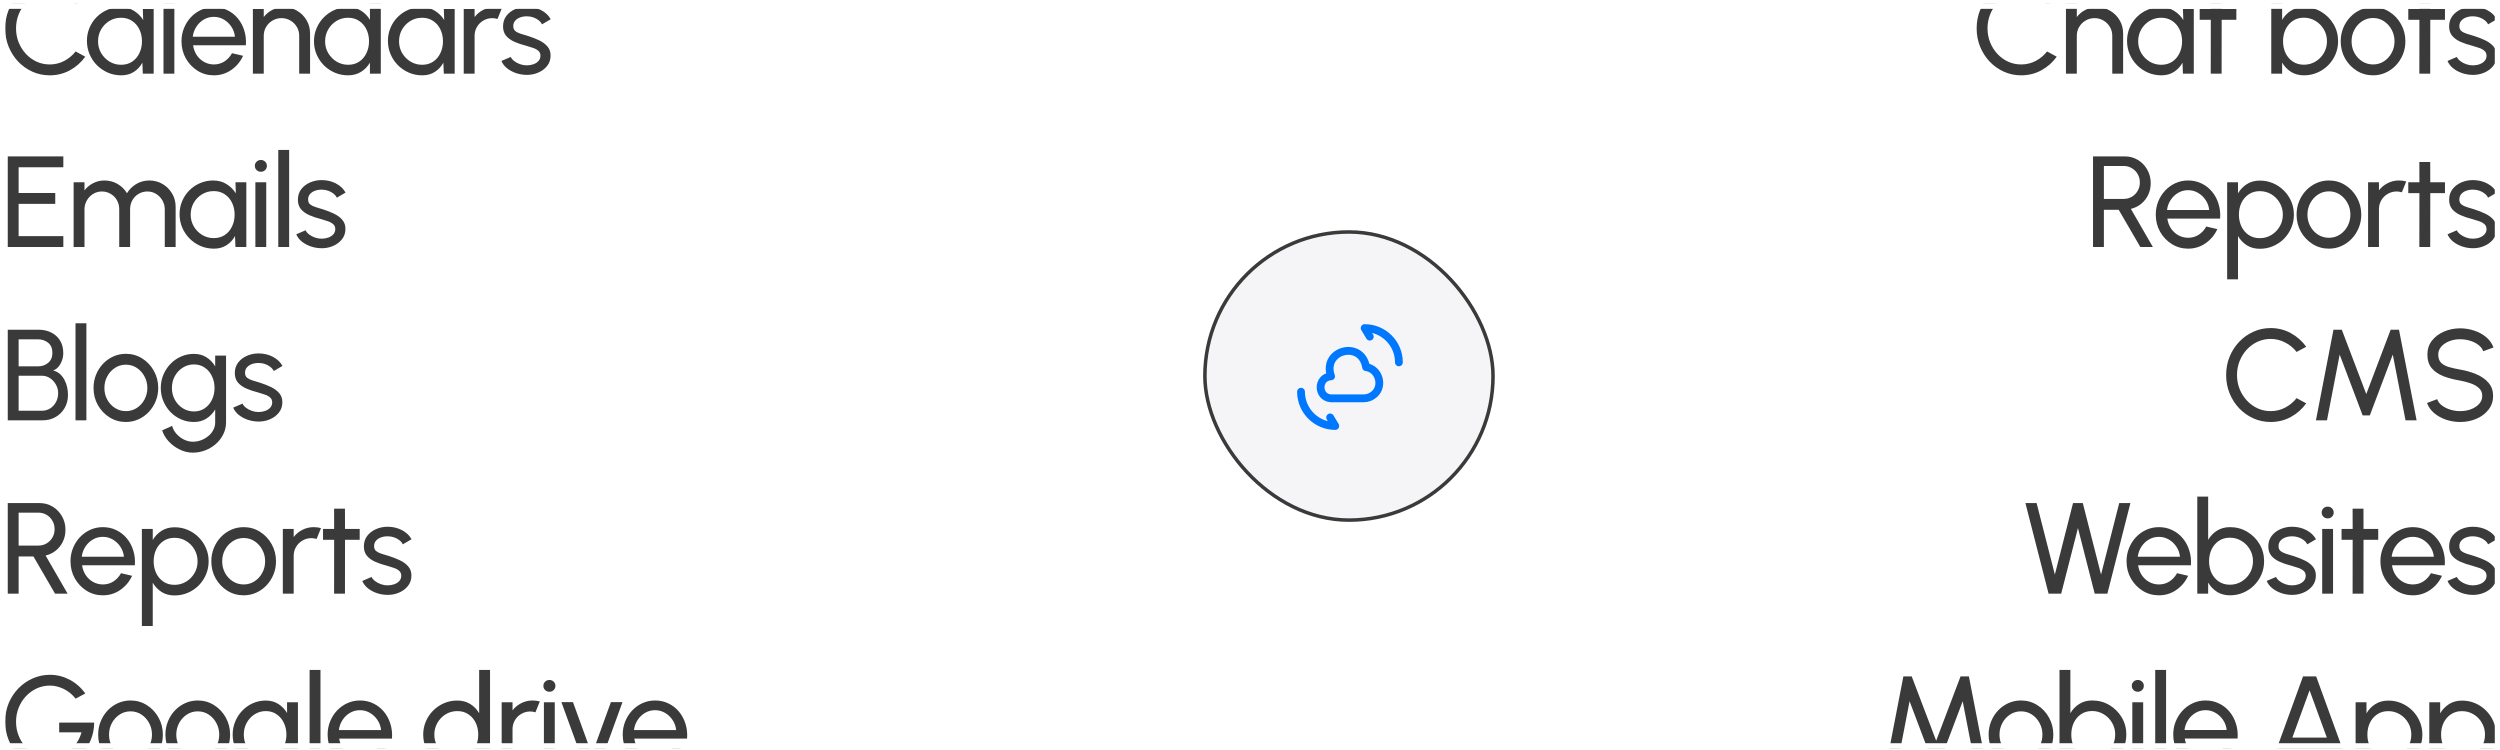 <svg width="480" height="144" viewBox="0 0 480 144" fill="none" xmlns="http://www.w3.org/2000/svg">
<g filter="url(#filter0_i_1316_1061)">
<g clip-path="url(#clip0_1316_1061)">
<rect y="0.699" width="480" height="143" fill="white"/>
<g filter="url(#filter1_i_1316_1061)">
<path d="M9.539 14.462C8.363 14.462 7.257 14.23 6.222 13.766C5.187 13.294 4.277 12.648 3.49 11.829C2.712 11.001 2.099 10.04 1.652 8.947C1.213 7.854 0.994 6.687 0.994 5.445C0.994 4.203 1.213 3.035 1.652 1.942C2.099 0.849 2.712 -0.107 3.49 -0.927C4.277 -1.755 5.187 -2.401 6.222 -2.864C7.257 -3.336 8.363 -3.572 9.539 -3.572C10.946 -3.572 12.242 -3.245 13.426 -2.591C14.61 -1.937 15.591 -1.068 16.37 0.017L14.519 1.011C13.939 0.249 13.207 -0.355 12.321 -0.803C11.443 -1.258 10.516 -1.486 9.539 -1.486C8.636 -1.486 7.791 -1.304 7.005 -0.939C6.227 -0.575 5.543 -0.074 4.956 0.564C4.368 1.201 3.908 1.938 3.577 2.774C3.246 3.611 3.08 4.501 3.08 5.445C3.08 6.397 3.246 7.291 3.577 8.127C3.916 8.964 4.38 9.701 4.968 10.338C5.564 10.976 6.251 11.477 7.03 11.841C7.816 12.197 8.653 12.375 9.539 12.375C10.549 12.375 11.484 12.147 12.345 11.692C13.215 11.228 13.939 10.624 14.519 9.879L16.37 10.885C15.591 11.969 14.61 12.839 13.426 13.493C12.242 14.139 10.946 14.462 9.539 14.462ZM27.42 1.719H29.507V14.139H27.42L27.333 12.04C26.944 12.76 26.406 13.344 25.719 13.791C25.04 14.238 24.228 14.462 23.284 14.462C22.374 14.462 21.521 14.292 20.726 13.952C19.931 13.605 19.227 13.129 18.614 12.524C18.01 11.911 17.538 11.208 17.199 10.413C16.859 9.618 16.689 8.761 16.689 7.842C16.689 6.956 16.855 6.119 17.186 5.333C17.517 4.546 17.977 3.859 18.565 3.271C19.161 2.675 19.848 2.211 20.627 1.88C21.405 1.541 22.241 1.371 23.135 1.371C24.112 1.371 24.969 1.603 25.706 2.066C26.443 2.522 27.039 3.114 27.495 3.842L27.42 1.719ZM23.247 12.437C24.067 12.437 24.775 12.238 25.371 11.841C25.975 11.435 26.439 10.889 26.762 10.201C27.093 9.514 27.259 8.757 27.259 7.929C27.259 7.084 27.093 6.322 26.762 5.643C26.431 4.956 25.963 4.414 25.358 4.016C24.762 3.611 24.059 3.408 23.247 3.408C22.427 3.408 21.682 3.611 21.012 4.016C20.341 4.422 19.807 4.969 19.409 5.656C19.02 6.335 18.826 7.092 18.826 7.929C18.826 8.765 19.029 9.527 19.434 10.214C19.84 10.893 20.378 11.435 21.049 11.841C21.72 12.238 22.452 12.437 23.247 12.437ZM31.39 14.139V-4.491H33.476V14.139H31.39ZM41.058 14.462C39.915 14.462 38.872 14.168 37.928 13.58C36.992 12.992 36.243 12.205 35.68 11.22C35.125 10.226 34.848 9.129 34.848 7.929C34.848 7.018 35.009 6.169 35.332 5.383C35.655 4.588 36.098 3.892 36.661 3.296C37.232 2.692 37.895 2.22 38.648 1.88C39.402 1.541 40.205 1.371 41.058 1.371C41.993 1.371 42.85 1.561 43.629 1.942C44.415 2.315 45.086 2.836 45.641 3.507C46.204 4.178 46.622 4.956 46.895 5.842C47.177 6.728 47.28 7.676 47.206 8.686H37.071C37.17 9.39 37.402 10.019 37.767 10.574C38.131 11.121 38.594 11.555 39.157 11.878C39.729 12.201 40.362 12.367 41.058 12.375C41.803 12.375 42.478 12.185 43.082 11.804C43.687 11.415 44.175 10.885 44.548 10.214L46.672 10.711C46.175 11.812 45.425 12.714 44.424 13.418C43.422 14.114 42.3 14.462 41.058 14.462ZM37.009 7.047H45.107C45.041 6.351 44.817 5.718 44.436 5.147C44.055 4.567 43.571 4.103 42.983 3.756C42.395 3.408 41.753 3.234 41.058 3.234C40.362 3.234 39.725 3.404 39.145 3.743C38.566 4.083 38.085 4.542 37.704 5.122C37.332 5.693 37.1 6.335 37.009 7.047ZM59.533 6.413V14.139H57.446V6.873C57.446 6.244 57.293 5.672 56.987 5.159C56.68 4.646 56.27 4.24 55.757 3.942C55.244 3.635 54.672 3.482 54.043 3.482C53.422 3.482 52.851 3.635 52.329 3.942C51.816 4.24 51.406 4.646 51.1 5.159C50.793 5.672 50.64 6.244 50.64 6.873V14.139H48.553V1.719H50.64V3.271C51.079 2.692 51.634 2.232 52.304 1.893C52.975 1.545 53.704 1.371 54.49 1.371C55.418 1.371 56.262 1.599 57.024 2.054C57.794 2.501 58.403 3.106 58.85 3.867C59.305 4.629 59.533 5.478 59.533 6.413ZM71.027 -4.491H73.113V14.139H71.027V12.027C70.605 12.756 70.037 13.344 69.325 13.791C68.613 14.238 67.777 14.462 66.817 14.462C65.914 14.462 65.069 14.292 64.283 13.952C63.496 13.613 62.801 13.145 62.196 12.549C61.6 11.944 61.132 11.249 60.793 10.462C60.453 9.676 60.284 8.831 60.284 7.929C60.284 7.026 60.453 6.182 60.793 5.395C61.132 4.6 61.6 3.905 62.196 3.308C62.801 2.704 63.496 2.232 64.283 1.893C65.069 1.553 65.914 1.383 66.817 1.383C67.777 1.383 68.613 1.607 69.325 2.054C70.037 2.501 70.605 3.089 71.027 3.818V-4.491ZM66.841 12.437C67.661 12.437 68.369 12.238 68.965 11.841C69.57 11.435 70.033 10.889 70.356 10.201C70.687 9.514 70.853 8.757 70.853 7.929C70.853 7.084 70.687 6.322 70.356 5.643C70.025 4.956 69.557 4.414 68.953 4.016C68.357 3.611 67.653 3.408 66.841 3.408C66.022 3.408 65.276 3.611 64.606 4.016C63.943 4.422 63.413 4.969 63.016 5.656C62.618 6.335 62.42 7.092 62.42 7.929C62.42 8.765 62.623 9.527 63.028 10.214C63.434 10.893 63.972 11.435 64.643 11.841C65.314 12.238 66.046 12.437 66.841 12.437ZM85.212 1.719H87.299V14.139H85.212L85.125 12.04C84.736 12.76 84.198 13.344 83.51 13.791C82.832 14.238 82.02 14.462 81.076 14.462C80.165 14.462 79.313 14.292 78.518 13.952C77.723 13.605 77.019 13.129 76.406 12.524C75.802 11.911 75.33 11.208 74.99 10.413C74.651 9.618 74.481 8.761 74.481 7.842C74.481 6.956 74.647 6.119 74.978 5.333C75.309 4.546 75.769 3.859 76.357 3.271C76.953 2.675 77.64 2.211 78.418 1.88C79.197 1.541 80.033 1.371 80.927 1.371C81.904 1.371 82.761 1.603 83.498 2.066C84.235 2.522 84.831 3.114 85.287 3.842L85.212 1.719ZM81.039 12.437C81.859 12.437 82.567 12.238 83.163 11.841C83.767 11.435 84.231 10.889 84.554 10.201C84.885 9.514 85.051 8.757 85.051 7.929C85.051 7.084 84.885 6.322 84.554 5.643C84.223 4.956 83.755 4.414 83.15 4.016C82.554 3.611 81.85 3.408 81.039 3.408C80.219 3.408 79.474 3.611 78.803 4.016C78.133 4.422 77.599 4.969 77.201 5.656C76.812 6.335 76.617 7.092 76.617 7.929C76.617 8.765 76.82 9.527 77.226 10.214C77.632 10.893 78.17 11.435 78.841 11.841C79.511 12.238 80.244 12.437 81.039 12.437ZM89.036 14.139V1.719H91.122V3.271C91.561 2.692 92.116 2.232 92.787 1.893C93.457 1.545 94.186 1.371 94.973 1.371C95.453 1.371 95.917 1.433 96.364 1.557L95.519 3.644C95.18 3.536 94.848 3.482 94.525 3.482C93.904 3.482 93.333 3.635 92.812 3.942C92.298 4.24 91.888 4.646 91.582 5.159C91.276 5.672 91.122 6.244 91.122 6.873V14.139H89.036ZM100.933 14.375C100.262 14.35 99.608 14.226 98.971 14.002C98.341 13.77 97.787 13.46 97.306 13.071C96.834 12.673 96.491 12.218 96.275 11.704L98.064 10.934C98.188 11.216 98.412 11.481 98.734 11.729C99.058 11.978 99.43 12.176 99.852 12.325C100.275 12.474 100.701 12.549 101.132 12.549C101.587 12.549 102.013 12.479 102.411 12.338C102.808 12.197 103.131 11.99 103.38 11.717C103.636 11.435 103.765 11.1 103.765 10.711C103.765 10.297 103.624 9.974 103.342 9.742C103.069 9.502 102.721 9.316 102.299 9.183C101.885 9.042 101.463 8.91 101.032 8.786C100.179 8.57 99.418 8.314 98.747 8.016C98.076 7.709 97.546 7.324 97.157 6.861C96.776 6.389 96.586 5.788 96.586 5.06C96.586 4.29 96.797 3.623 97.219 3.06C97.65 2.497 98.213 2.062 98.908 1.756C99.604 1.45 100.349 1.296 101.144 1.296C102.146 1.296 103.061 1.512 103.889 1.942C104.717 2.373 105.334 2.957 105.739 3.693L104.063 4.675C103.922 4.377 103.707 4.116 103.417 3.892C103.127 3.66 102.796 3.478 102.423 3.346C102.051 3.213 101.67 3.143 101.281 3.135C100.8 3.118 100.349 3.18 99.927 3.321C99.513 3.462 99.177 3.677 98.921 3.967C98.672 4.248 98.548 4.6 98.548 5.022C98.548 5.436 98.681 5.751 98.946 5.966C99.219 6.182 99.571 6.355 100.001 6.488C100.44 6.612 100.916 6.757 101.43 6.923C102.183 7.163 102.887 7.44 103.541 7.755C104.195 8.069 104.721 8.463 105.118 8.935C105.524 9.407 105.723 9.99 105.715 10.686C105.715 11.448 105.487 12.114 105.031 12.685C104.576 13.249 103.984 13.679 103.255 13.977C102.535 14.275 101.761 14.408 100.933 14.375Z" fill="#3A3A3A"/>
</g>
<g filter="url(#filter2_i_1316_1061)">
<path d="M1.49 47.42V30.032H12.159V32.118H3.577V37.062H10.607V39.148H3.577V45.333H12.159V47.42H1.49ZM14.136 47.42V35H16.222V36.552C16.661 35.973 17.212 35.513 17.874 35.174C18.545 34.826 19.273 34.652 20.06 34.652C20.979 34.652 21.819 34.876 22.581 35.323C23.343 35.77 23.943 36.362 24.382 37.099C24.821 36.362 25.417 35.77 26.171 35.323C26.932 34.876 27.768 34.652 28.679 34.652C29.615 34.652 30.464 34.88 31.225 35.335C31.987 35.782 32.592 36.387 33.039 37.149C33.494 37.91 33.722 38.759 33.722 39.695V47.42H31.635V40.191C31.635 39.579 31.486 39.012 31.188 38.49C30.89 37.968 30.488 37.55 29.983 37.236C29.478 36.921 28.919 36.764 28.307 36.764C27.694 36.764 27.135 36.913 26.63 37.211C26.125 37.501 25.723 37.906 25.425 38.428C25.127 38.941 24.978 39.529 24.978 40.191V47.42H22.892V40.191C22.892 39.529 22.743 38.941 22.445 38.428C22.146 37.906 21.741 37.501 21.227 37.211C20.722 36.913 20.163 36.764 19.551 36.764C18.946 36.764 18.387 36.921 17.874 37.236C17.369 37.55 16.967 37.968 16.669 38.49C16.371 39.012 16.222 39.579 16.222 40.191V47.42H14.136ZM45.208 35H47.295V47.42H45.208L45.121 45.321C44.732 46.041 44.194 46.625 43.507 47.072C42.828 47.519 42.016 47.743 41.072 47.743C40.161 47.743 39.309 47.573 38.514 47.234C37.719 46.886 37.015 46.41 36.402 45.805C35.798 45.193 35.326 44.489 34.986 43.694C34.647 42.899 34.477 42.042 34.477 41.123C34.477 40.237 34.643 39.401 34.974 38.614C35.305 37.828 35.765 37.14 36.353 36.552C36.949 35.956 37.636 35.493 38.414 35.161C39.193 34.822 40.029 34.652 40.923 34.652C41.9 34.652 42.757 34.884 43.494 35.348C44.231 35.803 44.827 36.395 45.282 37.124L45.208 35ZM41.035 45.718C41.855 45.718 42.563 45.52 43.159 45.122C43.763 44.717 44.227 44.17 44.55 43.483C44.881 42.795 45.047 42.038 45.047 41.21C45.047 40.365 44.881 39.604 44.55 38.925C44.219 38.237 43.751 37.695 43.146 37.298C42.55 36.892 41.846 36.689 41.035 36.689C40.215 36.689 39.47 36.892 38.799 37.298C38.129 37.703 37.595 38.25 37.197 38.937C36.808 39.616 36.613 40.374 36.613 41.21C36.613 42.046 36.816 42.808 37.222 43.495C37.628 44.174 38.166 44.717 38.837 45.122C39.507 45.52 40.24 45.718 41.035 45.718ZM49.032 35H51.118V47.42H49.032V35ZM50.1 32.975C49.769 32.975 49.491 32.868 49.268 32.653C49.044 32.437 48.932 32.168 48.932 31.845C48.932 31.522 49.044 31.253 49.268 31.038C49.491 30.823 49.765 30.715 50.087 30.715C50.41 30.715 50.684 30.823 50.907 31.038C51.131 31.253 51.243 31.522 51.243 31.845C51.243 32.168 51.131 32.437 50.907 32.653C50.692 32.868 50.423 32.975 50.1 32.975ZM53.429 47.42V28.79H55.516V47.42H53.429ZM61.542 47.656C60.871 47.631 60.217 47.507 59.58 47.283C58.95 47.051 58.396 46.741 57.915 46.352C57.444 45.954 57.1 45.499 56.885 44.986L58.673 44.216C58.797 44.497 59.021 44.762 59.344 45.01C59.667 45.259 60.039 45.458 60.462 45.607C60.884 45.756 61.31 45.83 61.741 45.83C62.196 45.83 62.623 45.76 63.02 45.619C63.417 45.478 63.74 45.271 63.989 44.998C64.246 44.717 64.374 44.381 64.374 43.992C64.374 43.578 64.233 43.255 63.952 43.023C63.678 42.783 63.331 42.597 62.908 42.464C62.494 42.324 62.072 42.191 61.641 42.067C60.789 41.852 60.027 41.595 59.356 41.297C58.685 40.99 58.156 40.605 57.766 40.142C57.386 39.67 57.195 39.069 57.195 38.341C57.195 37.571 57.406 36.904 57.828 36.341C58.259 35.778 58.822 35.343 59.518 35.037C60.213 34.731 60.958 34.578 61.753 34.578C62.755 34.578 63.67 34.793 64.498 35.224C65.326 35.654 65.943 36.238 66.349 36.975L64.672 37.956C64.531 37.658 64.316 37.397 64.026 37.173C63.736 36.942 63.405 36.759 63.032 36.627C62.66 36.495 62.279 36.424 61.89 36.416C61.41 36.399 60.958 36.461 60.536 36.602C60.122 36.743 59.787 36.958 59.53 37.248C59.282 37.529 59.157 37.881 59.157 38.304C59.157 38.718 59.29 39.032 59.555 39.248C59.828 39.463 60.18 39.637 60.611 39.769C61.049 39.893 61.526 40.038 62.039 40.204C62.792 40.444 63.496 40.721 64.15 41.036C64.804 41.351 65.33 41.744 65.728 42.216C66.133 42.688 66.332 43.272 66.324 43.967C66.324 44.729 66.096 45.395 65.641 45.967C65.185 46.53 64.593 46.96 63.865 47.258C63.144 47.556 62.37 47.689 61.542 47.656Z" fill="#3A3A3A"/>
</g>
<g filter="url(#filter3_i_1316_1061)">
<path d="M1.49 80.699V63.311H7.489C8.35 63.311 9.133 63.489 9.837 63.845C10.549 64.193 11.112 64.702 11.526 65.373C11.94 66.044 12.147 66.847 12.147 67.782C12.147 68.287 12.06 68.776 11.886 69.248C11.72 69.712 11.489 70.113 11.19 70.453C10.901 70.784 10.569 71.007 10.197 71.123C10.719 71.256 11.161 71.492 11.526 71.831C11.89 72.162 12.184 72.552 12.408 72.999C12.639 73.446 12.805 73.914 12.904 74.402C13.004 74.891 13.053 75.363 13.053 75.818C13.053 76.779 12.834 77.627 12.395 78.364C11.965 79.093 11.385 79.664 10.656 80.078C9.928 80.492 9.125 80.699 8.247 80.699H1.49ZM3.577 78.861H8.061C8.632 78.861 9.149 78.716 9.613 78.426C10.085 78.128 10.462 77.723 10.743 77.209C11.025 76.696 11.166 76.116 11.166 75.47C11.166 74.899 11.025 74.361 10.743 73.856C10.462 73.342 10.085 72.928 9.613 72.614C9.149 72.299 8.632 72.142 8.061 72.142H3.577V78.861ZM3.577 70.341H7.291C8.052 70.341 8.702 70.117 9.24 69.67C9.787 69.215 10.06 68.581 10.06 67.77C10.06 66.892 9.787 66.238 9.24 65.808C8.702 65.369 8.052 65.149 7.291 65.149H3.577V70.341ZM14.499 80.699V62.069H16.586V80.699H14.499ZM24.168 81.022C23.025 81.022 21.982 80.728 21.038 80.14C20.102 79.552 19.353 78.766 18.79 77.781C18.235 76.787 17.958 75.69 17.958 74.489C17.958 73.578 18.119 72.73 18.442 71.943C18.765 71.148 19.208 70.453 19.771 69.857C20.342 69.252 21.005 68.78 21.758 68.441C22.512 68.101 23.315 67.931 24.168 67.931C25.31 67.931 26.349 68.225 27.285 68.813C28.229 69.401 28.978 70.192 29.533 71.186C30.096 72.179 30.378 73.28 30.378 74.489C30.378 75.392 30.216 76.236 29.893 77.023C29.57 77.809 29.123 78.505 28.552 79.109C27.989 79.706 27.331 80.173 26.577 80.513C25.832 80.852 25.029 81.022 24.168 81.022ZM24.168 78.936C24.946 78.936 25.646 78.733 26.267 78.327C26.896 77.913 27.389 77.371 27.744 76.7C28.109 76.021 28.291 75.284 28.291 74.489C28.291 73.678 28.105 72.933 27.732 72.254C27.368 71.575 26.875 71.032 26.254 70.627C25.633 70.221 24.938 70.018 24.168 70.018C23.389 70.018 22.69 70.225 22.069 70.639C21.448 71.045 20.955 71.587 20.591 72.266C20.226 72.945 20.044 73.686 20.044 74.489C20.044 75.317 20.23 76.071 20.603 76.75C20.976 77.42 21.477 77.954 22.106 78.352C22.735 78.741 23.422 78.936 24.168 78.936ZM41.315 68.279H43.401V81.097C43.401 81.916 43.223 82.678 42.867 83.382C42.52 84.094 42.047 84.711 41.451 85.233C40.855 85.762 40.176 86.172 39.414 86.462C38.653 86.76 37.858 86.909 37.03 86.909C36.169 86.909 35.337 86.715 34.533 86.326C33.73 85.945 33.026 85.431 32.422 84.785C31.826 84.148 31.395 83.432 31.13 82.637L33.043 81.767C33.2 82.339 33.482 82.852 33.888 83.307C34.302 83.771 34.782 84.135 35.328 84.4C35.883 84.674 36.45 84.81 37.03 84.81C37.576 84.81 38.102 84.715 38.607 84.525C39.12 84.334 39.58 84.069 39.986 83.73C40.4 83.398 40.723 83.005 40.955 82.55C41.195 82.103 41.315 81.618 41.315 81.097V78.625C40.892 79.337 40.334 79.917 39.638 80.364C38.951 80.803 38.148 81.022 37.229 81.022C36.351 81.022 35.527 80.852 34.757 80.513C33.987 80.173 33.312 79.706 32.733 79.109C32.153 78.505 31.698 77.809 31.366 77.023C31.035 76.236 30.869 75.392 30.869 74.489C30.869 73.587 31.035 72.742 31.366 71.956C31.698 71.161 32.153 70.465 32.733 69.869C33.312 69.264 33.987 68.793 34.757 68.453C35.527 68.114 36.351 67.944 37.229 67.944C38.148 67.944 38.951 68.163 39.638 68.602C40.334 69.041 40.892 69.621 41.315 70.341V68.279ZM37.241 78.998C38.044 78.998 38.74 78.791 39.328 78.377C39.924 77.963 40.383 77.412 40.706 76.725C41.029 76.038 41.191 75.292 41.191 74.489C41.191 73.661 41.025 72.908 40.694 72.229C40.371 71.541 39.911 70.995 39.315 70.589C38.727 70.175 38.036 69.968 37.241 69.968C36.463 69.968 35.751 70.171 35.105 70.577C34.459 70.983 33.946 71.529 33.565 72.216C33.192 72.895 33.006 73.653 33.006 74.489C33.006 75.326 33.196 76.087 33.577 76.775C33.966 77.454 34.48 77.996 35.117 78.401C35.763 78.799 36.471 78.998 37.241 78.998ZM49.431 80.935C48.76 80.91 48.106 80.786 47.468 80.563C46.839 80.331 46.284 80.02 45.804 79.631C45.332 79.234 44.988 78.778 44.773 78.265L46.562 77.495C46.686 77.776 46.909 78.041 47.232 78.29C47.555 78.538 47.928 78.737 48.35 78.886C48.772 79.035 49.199 79.109 49.629 79.109C50.085 79.109 50.511 79.039 50.909 78.898C51.306 78.758 51.629 78.551 51.877 78.277C52.134 77.996 52.262 77.66 52.262 77.271C52.262 76.857 52.122 76.534 51.84 76.302C51.567 76.062 51.219 75.876 50.797 75.744C50.383 75.603 49.961 75.47 49.53 75.346C48.677 75.131 47.915 74.874 47.245 74.576C46.574 74.27 46.044 73.885 45.655 73.421C45.274 72.949 45.084 72.349 45.084 71.62C45.084 70.85 45.295 70.184 45.717 69.621C46.148 69.058 46.711 68.623 47.406 68.317C48.102 68.01 48.847 67.857 49.642 67.857C50.644 67.857 51.559 68.072 52.387 68.503C53.215 68.933 53.831 69.517 54.237 70.254L52.56 71.235C52.42 70.937 52.204 70.676 51.915 70.453C51.625 70.221 51.294 70.039 50.921 69.906C50.548 69.774 50.168 69.703 49.778 69.695C49.298 69.678 48.847 69.741 48.425 69.881C48.011 70.022 47.675 70.237 47.419 70.527C47.17 70.809 47.046 71.161 47.046 71.583C47.046 71.997 47.178 72.312 47.443 72.527C47.717 72.742 48.069 72.916 48.499 73.049C48.938 73.173 49.414 73.318 49.927 73.483C50.681 73.723 51.385 74.001 52.039 74.315C52.693 74.63 53.219 75.023 53.616 75.495C54.022 75.967 54.221 76.551 54.212 77.246C54.212 78.008 53.985 78.675 53.529 79.246C53.074 79.809 52.482 80.24 51.753 80.538C51.033 80.836 50.259 80.968 49.431 80.935Z" fill="#3A3A3A"/>
</g>
<g filter="url(#filter4_i_1316_1061)">
<path d="M1.49 113.979V96.591H7.601C8.528 96.591 9.365 96.818 10.11 97.274C10.863 97.729 11.46 98.346 11.898 99.124C12.345 99.894 12.569 100.755 12.569 101.708C12.569 102.544 12.403 103.306 12.072 103.993C11.741 104.68 11.286 105.256 10.706 105.719C10.135 106.175 9.485 106.489 8.756 106.663L12.979 113.979H10.569L6.421 106.837H3.577V113.979H1.49ZM3.577 104.75H7.39C7.953 104.75 8.47 104.614 8.942 104.341C9.414 104.059 9.787 103.682 10.06 103.21C10.342 102.73 10.482 102.192 10.482 101.596C10.482 100.991 10.342 100.453 10.06 99.981C9.787 99.501 9.414 99.124 8.942 98.851C8.47 98.569 7.953 98.429 7.39 98.429H3.577V104.75ZM19.746 114.301C18.603 114.301 17.56 114.007 16.616 113.42C15.68 112.832 14.931 112.045 14.368 111.06C13.813 110.066 13.536 108.969 13.536 107.769C13.536 106.858 13.697 106.009 14.02 105.222C14.343 104.428 14.786 103.732 15.349 103.136C15.921 102.531 16.583 102.059 17.336 101.72C18.09 101.38 18.893 101.211 19.746 101.211C20.681 101.211 21.538 101.401 22.317 101.782C23.103 102.155 23.774 102.676 24.329 103.347C24.892 104.018 25.31 104.796 25.583 105.682C25.865 106.568 25.968 107.516 25.894 108.526H15.759C15.858 109.23 16.09 109.859 16.455 110.414C16.819 110.96 17.283 111.395 17.846 111.718C18.417 112.041 19.05 112.207 19.746 112.215C20.491 112.215 21.166 112.024 21.77 111.644C22.375 111.254 22.863 110.724 23.236 110.054L25.36 110.551C24.863 111.652 24.114 112.554 23.112 113.258C22.11 113.954 20.988 114.301 19.746 114.301ZM15.697 106.887H23.795C23.729 106.191 23.505 105.558 23.124 104.986C22.743 104.407 22.259 103.943 21.671 103.595C21.083 103.248 20.441 103.074 19.746 103.074C19.05 103.074 18.413 103.243 17.833 103.583C17.254 103.922 16.773 104.382 16.392 104.962C16.02 105.533 15.788 106.175 15.697 106.887ZM29.328 120.189H27.241V101.559H29.328V103.682C29.75 102.954 30.313 102.366 31.017 101.919C31.721 101.463 32.557 101.236 33.526 101.236C34.429 101.236 35.273 101.405 36.06 101.745C36.855 102.084 37.55 102.556 38.146 103.161C38.742 103.757 39.21 104.448 39.55 105.235C39.889 106.021 40.059 106.866 40.059 107.769C40.059 108.671 39.889 109.52 39.55 110.315C39.21 111.109 38.742 111.809 38.146 112.414C37.55 113.01 36.855 113.478 36.06 113.817C35.273 114.157 34.429 114.326 33.526 114.326C32.557 114.326 31.721 114.103 31.017 113.656C30.313 113.2 29.75 112.608 29.328 111.88V120.189ZM33.501 103.26C32.698 103.26 31.994 103.463 31.39 103.869C30.785 104.274 30.317 104.817 29.986 105.496C29.663 106.175 29.502 106.932 29.502 107.769C29.502 108.597 29.663 109.354 29.986 110.041C30.317 110.729 30.781 111.275 31.377 111.681C31.982 112.087 32.69 112.289 33.501 112.289C34.304 112.289 35.041 112.091 35.712 111.693C36.383 111.288 36.921 110.745 37.327 110.066C37.732 109.379 37.935 108.613 37.935 107.769C37.935 106.941 37.736 106.187 37.339 105.508C36.941 104.821 36.407 104.274 35.737 103.869C35.066 103.463 34.321 103.26 33.501 103.26ZM46.783 114.301C45.64 114.301 44.597 114.007 43.653 113.42C42.717 112.832 41.968 112.045 41.405 111.06C40.85 110.066 40.573 108.969 40.573 107.769C40.573 106.858 40.734 106.009 41.057 105.222C41.38 104.428 41.823 103.732 42.386 103.136C42.957 102.531 43.62 102.059 44.373 101.72C45.127 101.38 45.93 101.211 46.783 101.211C47.925 101.211 48.964 101.505 49.9 102.093C50.844 102.68 51.593 103.471 52.148 104.465C52.711 105.458 52.993 106.56 52.993 107.769C52.993 108.671 52.831 109.516 52.508 110.302C52.185 111.089 51.738 111.784 51.167 112.389C50.604 112.985 49.946 113.453 49.192 113.792C48.447 114.132 47.644 114.301 46.783 114.301ZM46.783 112.215C47.561 112.215 48.261 112.012 48.882 111.606C49.511 111.192 50.004 110.65 50.36 109.979C50.724 109.3 50.906 108.563 50.906 107.769C50.906 106.957 50.72 106.212 50.347 105.533C49.983 104.854 49.49 104.312 48.869 103.906C48.248 103.5 47.553 103.297 46.783 103.297C46.004 103.297 45.305 103.504 44.684 103.918C44.063 104.324 43.57 104.866 43.206 105.545C42.841 106.224 42.659 106.965 42.659 107.769C42.659 108.597 42.846 109.35 43.218 110.029C43.591 110.7 44.092 111.234 44.721 111.631C45.35 112.02 46.038 112.215 46.783 112.215ZM54.303 113.979V101.559H56.389V103.111C56.828 102.531 57.383 102.072 58.053 101.732C58.724 101.385 59.453 101.211 60.239 101.211C60.72 101.211 61.183 101.273 61.63 101.397L60.786 103.484C60.446 103.376 60.115 103.322 59.792 103.322C59.171 103.322 58.6 103.475 58.078 103.782C57.565 104.08 57.155 104.485 56.849 104.999C56.542 105.512 56.389 106.084 56.389 106.713V113.979H54.303ZM69.063 103.645H66.244L66.232 113.979H64.145L64.157 103.645H62.021V101.559H64.157L64.145 97.659H66.232L66.244 101.559H69.063V103.645ZM74.211 114.214C73.541 114.19 72.887 114.065 72.249 113.842C71.62 113.61 71.065 113.3 70.585 112.91C70.113 112.513 69.769 112.058 69.554 111.544L71.342 110.774C71.467 111.056 71.69 111.321 72.013 111.569C72.336 111.817 72.709 112.016 73.131 112.165C73.553 112.314 73.98 112.389 74.41 112.389C74.866 112.389 75.292 112.318 75.689 112.178C76.087 112.037 76.41 111.83 76.658 111.557C76.915 111.275 77.043 110.94 77.043 110.551C77.043 110.137 76.902 109.814 76.621 109.582C76.348 109.342 76 109.155 75.578 109.023C75.164 108.882 74.741 108.75 74.311 108.625C73.458 108.41 72.696 108.154 72.025 107.855C71.355 107.549 70.825 107.164 70.436 106.7C70.055 106.228 69.864 105.628 69.864 104.899C69.864 104.129 70.076 103.463 70.498 102.9C70.928 102.337 71.492 101.902 72.187 101.596C72.882 101.289 73.628 101.136 74.423 101.136C75.424 101.136 76.339 101.352 77.167 101.782C77.995 102.213 78.612 102.796 79.018 103.533L77.341 104.514C77.201 104.216 76.985 103.956 76.695 103.732C76.406 103.5 76.074 103.318 75.702 103.186C75.329 103.053 74.948 102.983 74.559 102.974C74.079 102.958 73.628 103.02 73.205 103.161C72.791 103.301 72.456 103.517 72.199 103.807C71.951 104.088 71.827 104.44 71.827 104.862C71.827 105.276 71.959 105.591 72.224 105.806C72.498 106.021 72.849 106.195 73.28 106.328C73.719 106.452 74.195 106.597 74.708 106.762C75.462 107.003 76.165 107.28 76.82 107.595C77.474 107.909 77.999 108.303 78.397 108.775C78.803 109.246 79.001 109.83 78.993 110.526C78.993 111.288 78.765 111.954 78.31 112.525C77.855 113.088 77.263 113.519 76.534 113.817C75.814 114.115 75.039 114.248 74.211 114.214Z" fill="#3A3A3A"/>
</g>
<g filter="url(#filter5_i_1316_1061)">
<path d="M9.551 147.583C8.35 147.583 7.228 147.351 6.185 146.887C5.15 146.415 4.244 145.765 3.465 144.937C2.695 144.101 2.091 143.14 1.652 142.056C1.213 140.963 0.994 139.795 0.994 138.553C0.994 137.27 1.221 136.082 1.677 134.989C2.14 133.896 2.77 132.944 3.565 132.132C4.368 131.321 5.283 130.691 6.309 130.244C7.344 129.789 8.437 129.561 9.588 129.561C10.896 129.561 12.143 129.868 13.327 130.48C14.511 131.093 15.529 131.979 16.382 133.138L14.519 134.144C13.881 133.333 13.124 132.712 12.246 132.281C11.377 131.851 10.482 131.635 9.563 131.635C8.686 131.635 7.854 131.813 7.067 132.169C6.289 132.526 5.597 133.022 4.993 133.66C4.397 134.297 3.929 135.034 3.589 135.871C3.25 136.707 3.08 137.614 3.08 138.591C3.08 139.543 3.25 140.437 3.589 141.273C3.929 142.11 4.393 142.847 4.98 143.484C5.577 144.113 6.268 144.606 7.055 144.962C7.841 145.318 8.682 145.496 9.576 145.496C10.288 145.496 10.963 145.376 11.6 145.136C12.246 144.896 12.838 144.556 13.376 144.118C13.923 143.679 14.386 143.161 14.767 142.565C15.156 141.969 15.45 141.315 15.649 140.603H11.364V138.74H18.084C18.075 139.957 17.843 141.099 17.388 142.168C16.941 143.236 16.324 144.175 15.537 144.987C14.759 145.798 13.857 146.436 12.83 146.9C11.811 147.355 10.719 147.583 9.551 147.583ZM25.058 147.583C23.916 147.583 22.872 147.289 21.928 146.701C20.993 146.113 20.244 145.326 19.68 144.341C19.126 143.347 18.848 142.25 18.848 141.05C18.848 140.139 19.01 139.29 19.333 138.504C19.656 137.709 20.099 137.013 20.662 136.417C21.233 135.813 21.895 135.341 22.649 135.001C23.402 134.662 24.206 134.492 25.058 134.492C26.201 134.492 27.24 134.786 28.176 135.374C29.12 135.962 29.869 136.752 30.424 137.746C30.987 138.74 31.268 139.841 31.268 141.05C31.268 141.952 31.107 142.797 30.784 143.583C30.461 144.37 30.014 145.066 29.443 145.67C28.88 146.266 28.221 146.734 27.468 147.073C26.723 147.413 25.919 147.583 25.058 147.583ZM25.058 145.496C25.837 145.496 26.536 145.293 27.157 144.888C27.787 144.474 28.279 143.931 28.635 143.261C29 142.582 29.182 141.845 29.182 141.05C29.182 140.238 28.995 139.493 28.623 138.814C28.259 138.135 27.766 137.593 27.145 137.187C26.524 136.781 25.828 136.579 25.058 136.579C24.28 136.579 23.58 136.786 22.959 137.2C22.338 137.605 21.846 138.148 21.481 138.827C21.117 139.506 20.935 140.247 20.935 141.05C20.935 141.878 21.121 142.631 21.494 143.31C21.866 143.981 22.367 144.515 22.997 144.912C23.626 145.302 24.313 145.496 25.058 145.496ZM37.97 147.583C36.828 147.583 35.784 147.289 34.84 146.701C33.905 146.113 33.156 145.326 32.592 144.341C32.038 143.347 31.76 142.25 31.76 141.05C31.76 140.139 31.922 139.29 32.245 138.504C32.568 137.709 33.011 137.013 33.574 136.417C34.145 135.813 34.807 135.341 35.561 135.001C36.314 134.662 37.117 134.492 37.97 134.492C39.113 134.492 40.152 134.786 41.088 135.374C42.032 135.962 42.781 136.752 43.336 137.746C43.899 138.74 44.18 139.841 44.18 141.05C44.18 141.952 44.019 142.797 43.696 143.583C43.373 144.37 42.926 145.066 42.355 145.67C41.791 146.266 41.133 146.734 40.38 147.073C39.635 147.413 38.831 147.583 37.97 147.583ZM37.97 145.496C38.749 145.496 39.448 145.293 40.069 144.888C40.699 144.474 41.191 143.931 41.547 143.261C41.912 142.582 42.094 141.845 42.094 141.05C42.094 140.238 41.907 139.493 41.535 138.814C41.17 138.135 40.678 137.593 40.057 137.187C39.436 136.781 38.74 136.579 37.97 136.579C37.192 136.579 36.492 136.786 35.871 137.2C35.25 137.605 34.758 138.148 34.393 138.827C34.029 139.506 33.847 140.247 33.847 141.05C33.847 141.878 34.033 142.631 34.406 143.31C34.778 143.981 35.279 144.515 35.909 144.912C36.538 145.302 37.225 145.496 37.97 145.496ZM55.117 134.84H57.204V147.657C57.204 148.477 57.026 149.239 56.67 149.942C56.322 150.655 55.85 151.271 55.254 151.793C54.658 152.323 53.979 152.733 53.217 153.023C52.455 153.321 51.66 153.47 50.833 153.47C49.971 153.47 49.139 153.275 48.336 152.886C47.533 152.505 46.829 151.992 46.225 151.346C45.629 150.708 45.198 149.992 44.933 149.197L46.846 148.328C47.003 148.899 47.285 149.413 47.69 149.868C48.104 150.332 48.584 150.696 49.131 150.961C49.686 151.234 50.253 151.371 50.833 151.371C51.379 151.371 51.905 151.276 52.41 151.085C52.923 150.895 53.383 150.63 53.788 150.29C54.203 149.959 54.525 149.566 54.757 149.11C54.997 148.663 55.117 148.179 55.117 147.657V145.186C54.695 145.898 54.136 146.477 53.441 146.924C52.754 147.363 51.95 147.583 51.031 147.583C50.154 147.583 49.33 147.413 48.56 147.073C47.79 146.734 47.115 146.266 46.535 145.67C45.956 145.066 45.5 144.37 45.169 143.583C44.838 142.797 44.672 141.952 44.672 141.05C44.672 140.147 44.838 139.303 45.169 138.516C45.5 137.721 45.956 137.026 46.535 136.43C47.115 135.825 47.79 135.353 48.56 135.014C49.33 134.674 50.154 134.504 51.031 134.504C51.95 134.504 52.754 134.724 53.441 135.163C54.136 135.602 54.695 136.181 55.117 136.901V134.84ZM51.044 145.558C51.847 145.558 52.542 145.351 53.13 144.937C53.726 144.523 54.186 143.973 54.509 143.285C54.832 142.598 54.993 141.853 54.993 141.05C54.993 140.222 54.828 139.468 54.496 138.789C54.173 138.102 53.714 137.556 53.118 137.15C52.53 136.736 51.839 136.529 51.044 136.529C50.265 136.529 49.553 136.732 48.907 137.137C48.262 137.543 47.748 138.09 47.367 138.777C46.995 139.456 46.809 140.213 46.809 141.05C46.809 141.886 46.999 142.648 47.38 143.335C47.769 144.014 48.282 144.556 48.92 144.962C49.566 145.36 50.274 145.558 51.044 145.558ZM59.445 147.26V128.63H61.532V147.26H59.445ZM69.113 147.583C67.971 147.583 66.927 147.289 65.984 146.701C65.048 146.113 64.299 145.326 63.736 144.341C63.181 143.347 62.903 142.25 62.903 141.05C62.903 140.139 63.065 139.29 63.388 138.504C63.711 137.709 64.154 137.013 64.717 136.417C65.288 135.813 65.951 135.341 66.704 135.001C67.457 134.662 68.261 134.492 69.113 134.492C70.049 134.492 70.906 134.682 71.684 135.063C72.471 135.436 73.142 135.958 73.696 136.628C74.259 137.299 74.678 138.077 74.951 138.963C75.232 139.849 75.336 140.797 75.261 141.807H65.127C65.226 142.511 65.458 143.14 65.822 143.695C66.186 144.242 66.65 144.676 67.213 144.999C67.784 145.322 68.418 145.488 69.113 145.496C69.859 145.496 70.533 145.306 71.138 144.925C71.742 144.536 72.231 144.006 72.603 143.335L74.727 143.832C74.231 144.933 73.481 145.836 72.479 146.539C71.477 147.235 70.355 147.583 69.113 147.583ZM65.064 140.168H73.162C73.096 139.472 72.873 138.839 72.492 138.268C72.111 137.688 71.626 137.224 71.038 136.877C70.451 136.529 69.809 136.355 69.113 136.355C68.418 136.355 67.78 136.525 67.201 136.864C66.621 137.204 66.141 137.663 65.76 138.243C65.387 138.814 65.156 139.456 65.064 140.168ZM91.999 128.63H94.086V147.26H91.999V145.148C91.577 145.877 91.01 146.465 90.298 146.912C89.586 147.359 88.749 147.583 87.789 147.583C86.886 147.583 86.042 147.413 85.255 147.073C84.469 146.734 83.773 146.266 83.169 145.67C82.572 145.066 82.105 144.37 81.765 143.583C81.426 142.797 81.256 141.952 81.256 141.05C81.256 140.147 81.426 139.303 81.765 138.516C82.105 137.721 82.572 137.026 83.169 136.43C83.773 135.825 84.469 135.353 85.255 135.014C86.042 134.674 86.886 134.504 87.789 134.504C88.749 134.504 89.586 134.728 90.298 135.175C91.01 135.622 91.577 136.21 91.999 136.939V128.63ZM87.814 145.558C88.633 145.558 89.341 145.36 89.938 144.962C90.542 144.556 91.006 144.01 91.329 143.323C91.66 142.635 91.825 141.878 91.825 141.05C91.825 140.205 91.66 139.443 91.329 138.764C90.997 138.077 90.529 137.535 89.925 137.137C89.329 136.732 88.625 136.529 87.814 136.529C86.994 136.529 86.249 136.732 85.578 137.137C84.916 137.543 84.386 138.09 83.988 138.777C83.591 139.456 83.392 140.213 83.392 141.05C83.392 141.886 83.595 142.648 84.001 143.335C84.406 144.014 84.945 144.556 85.615 144.962C86.286 145.36 87.019 145.558 87.814 145.558ZM96.32 147.26V134.84H98.407V136.392C98.845 135.813 99.4 135.353 100.071 135.014C100.742 134.666 101.47 134.492 102.257 134.492C102.737 134.492 103.201 134.554 103.648 134.678L102.803 136.765C102.464 136.657 102.133 136.603 101.81 136.603C101.189 136.603 100.617 136.757 100.096 137.063C99.582 137.361 99.172 137.767 98.866 138.28C98.56 138.793 98.407 139.365 98.407 139.994V147.26H96.32ZM104.429 134.84H106.515V147.26H104.429V134.84ZM105.497 132.815C105.166 132.815 104.888 132.708 104.665 132.492C104.441 132.277 104.33 132.008 104.33 131.685C104.33 131.362 104.441 131.093 104.665 130.878C104.888 130.663 105.162 130.555 105.485 130.555C105.808 130.555 106.081 130.663 106.304 130.878C106.528 131.093 106.64 131.362 106.64 131.685C106.64 132.008 106.528 132.277 106.304 132.492C106.089 132.708 105.82 132.815 105.497 132.815ZM114.994 147.26H112.323L107.79 134.815H110.013L113.652 144.838L117.291 134.815H119.515L114.994 147.26ZM125.772 147.583C124.629 147.583 123.586 147.289 122.642 146.701C121.706 146.113 120.957 145.326 120.394 144.341C119.839 143.347 119.562 142.25 119.562 141.05C119.562 140.139 119.723 139.29 120.046 138.504C120.369 137.709 120.812 137.013 121.375 136.417C121.947 135.813 122.609 135.341 123.362 135.001C124.116 134.662 124.919 134.492 125.772 134.492C126.708 134.492 127.565 134.682 128.343 135.063C129.129 135.436 129.8 135.958 130.355 136.628C130.918 137.299 131.336 138.077 131.609 138.963C131.891 139.849 131.994 140.797 131.92 141.807H121.785C121.884 142.511 122.116 143.14 122.481 143.695C122.845 144.242 123.309 144.676 123.872 144.999C124.443 145.322 125.076 145.488 125.772 145.496C126.517 145.496 127.192 145.306 127.796 144.925C128.401 144.536 128.889 144.006 129.262 143.335L131.386 143.832C130.889 144.933 130.14 145.836 129.138 146.539C128.136 147.235 127.014 147.583 125.772 147.583ZM121.723 140.168H129.821C129.755 139.472 129.531 138.839 129.15 138.268C128.769 137.688 128.285 137.224 127.697 136.877C127.109 136.529 126.467 136.355 125.772 136.355C125.076 136.355 124.439 136.525 123.859 136.864C123.28 137.204 122.799 137.663 122.419 138.243C122.046 138.814 121.814 139.456 121.723 140.168Z" fill="#3A3A3A"/>
</g>
<g filter="url(#filter6_i_1316_1061)">
<rect x="231" y="44.199" width="56" height="56" rx="28" fill="#F5F5F7"/>
</g>
<rect x="231.339" y="44.538" width="55.323" height="55.323" rx="27.661" stroke="#3A3A3A" stroke-width="0.677"/>
<path d="M255.538 72.251C252.888 72.439 252.897 76.292 255.538 76.48H261.806C262.567 76.489 263.301 76.198 263.864 75.691C265.725 74.065 264.729 70.804 262.286 70.494C261.412 65.193 253.752 67.204 255.566 72.251M249.796 75.211C249.796 78.848 252.737 81.79 256.374 81.79L255.388 80.145M268.591 69.573C268.591 65.936 265.65 62.994 262.013 62.994L263 64.639" stroke="#0077FF" stroke-width="1.5" stroke-linecap="round" stroke-linejoin="round"/>
<g filter="url(#filter7_i_1316_1061)">
<path d="M388.062 14.462C386.887 14.462 385.781 14.23 384.746 13.766C383.711 13.294 382.8 12.648 382.014 11.829C381.235 11.001 380.623 10.04 380.176 8.947C379.737 7.854 379.517 6.687 379.517 5.445C379.517 4.203 379.737 3.035 380.176 1.942C380.623 0.849 381.235 -0.107 382.014 -0.927C382.8 -1.755 383.711 -2.401 384.746 -2.864C385.781 -3.336 386.887 -3.572 388.062 -3.572C389.47 -3.572 390.766 -3.245 391.95 -2.591C393.134 -1.937 394.115 -1.068 394.893 0.017L393.043 1.011C392.463 0.249 391.73 -0.355 390.844 -0.803C389.967 -1.258 389.039 -1.486 388.062 -1.486C387.16 -1.486 386.315 -1.304 385.529 -0.939C384.75 -0.575 384.067 -0.074 383.479 0.564C382.891 1.201 382.432 1.938 382.101 2.774C381.77 3.611 381.604 4.501 381.604 5.445C381.604 6.397 381.77 7.291 382.101 8.127C382.44 8.964 382.904 9.701 383.492 10.338C384.088 10.976 384.775 11.477 385.553 11.841C386.34 12.197 387.176 12.375 388.062 12.375C389.072 12.375 390.008 12.147 390.869 11.692C391.739 11.228 392.463 10.624 393.043 9.879L394.893 10.885C394.115 11.969 393.134 12.839 391.95 13.493C390.766 14.139 389.47 14.462 388.062 14.462ZM407.641 6.413V14.139H405.555V6.873C405.555 6.244 405.401 5.672 405.095 5.159C404.789 4.646 404.379 4.24 403.865 3.942C403.352 3.635 402.781 3.482 402.151 3.482C401.53 3.482 400.959 3.635 400.437 3.942C399.924 4.24 399.514 4.646 399.208 5.159C398.902 5.672 398.748 6.244 398.748 6.873V14.139H396.662V-4.491H398.748V3.271C399.187 2.692 399.742 2.232 400.413 1.893C401.083 1.545 401.812 1.371 402.599 1.371C403.526 1.371 404.37 1.599 405.132 2.054C405.902 2.501 406.511 3.106 406.958 3.867C407.413 4.629 407.641 5.478 407.641 6.413ZM419.123 1.719H421.209V14.139H419.123L419.036 12.04C418.647 12.76 418.108 13.344 417.421 13.791C416.742 14.238 415.931 14.462 414.987 14.462C414.076 14.462 413.223 14.292 412.428 13.952C411.634 13.605 410.93 13.129 410.317 12.524C409.713 11.911 409.241 11.208 408.901 10.413C408.562 9.618 408.392 8.761 408.392 7.842C408.392 6.956 408.558 6.119 408.889 5.333C409.22 4.546 409.679 3.859 410.267 3.271C410.863 2.675 411.551 2.211 412.329 1.88C413.107 1.541 413.944 1.371 414.838 1.371C415.815 1.371 416.672 1.603 417.409 2.066C418.146 2.522 418.742 3.114 419.197 3.842L419.123 1.719ZM414.95 12.437C415.769 12.437 416.477 12.238 417.073 11.841C417.678 11.435 418.142 10.889 418.465 10.201C418.796 9.514 418.961 8.757 418.961 7.929C418.961 7.084 418.796 6.322 418.465 5.643C418.133 4.956 417.666 4.414 417.061 4.016C416.465 3.611 415.761 3.408 414.95 3.408C414.13 3.408 413.385 3.611 412.714 4.016C412.043 4.422 411.509 4.969 411.112 5.656C410.723 6.335 410.528 7.092 410.528 7.929C410.528 8.765 410.731 9.527 411.137 10.214C411.542 10.893 412.081 11.435 412.751 11.841C413.422 12.238 414.155 12.437 414.95 12.437ZM429.38 3.805H426.561L426.548 14.139H424.462L424.474 3.805H422.338V1.719H424.474L424.462 -2.181H426.548L426.561 1.719H429.38V3.805ZM442.368 1.371C443.577 1.371 444.674 1.665 445.659 2.253C446.653 2.841 447.444 3.631 448.032 4.625C448.62 5.61 448.914 6.707 448.914 7.916C448.914 8.819 448.744 9.667 448.404 10.462C448.065 11.249 447.593 11.944 446.988 12.549C446.392 13.145 445.697 13.613 444.902 13.952C444.115 14.292 443.271 14.462 442.368 14.462C441.408 14.462 440.571 14.238 439.859 13.791C439.156 13.335 438.592 12.743 438.17 12.015V14.139H436.084V-4.491H438.17V3.818C438.592 3.089 439.156 2.501 439.859 2.054C440.571 1.599 441.408 1.371 442.368 1.371ZM442.343 12.425C443.163 12.425 443.908 12.222 444.579 11.816C445.25 11.41 445.784 10.868 446.181 10.189C446.579 9.502 446.777 8.744 446.777 7.916C446.777 7.072 446.574 6.31 446.169 5.631C445.763 4.944 445.225 4.401 444.554 4.004C443.883 3.598 443.146 3.395 442.343 3.395C441.532 3.395 440.824 3.598 440.22 4.004C439.623 4.41 439.16 4.956 438.828 5.643C438.506 6.331 438.344 7.088 438.344 7.916C438.344 8.753 438.506 9.514 438.828 10.201C439.16 10.88 439.627 11.423 440.232 11.829C440.836 12.226 441.54 12.425 442.343 12.425ZM455.625 14.462C454.482 14.462 453.439 14.168 452.495 13.58C451.559 12.992 450.81 12.205 450.247 11.22C449.692 10.226 449.415 9.129 449.415 7.929C449.415 7.018 449.576 6.169 449.899 5.383C450.222 4.588 450.665 3.892 451.228 3.296C451.799 2.692 452.462 2.22 453.215 1.88C453.969 1.541 454.772 1.371 455.625 1.371C456.767 1.371 457.807 1.665 458.742 2.253C459.686 2.841 460.435 3.631 460.99 4.625C461.553 5.619 461.835 6.72 461.835 7.929C461.835 8.831 461.673 9.676 461.35 10.462C461.027 11.249 460.58 11.944 460.009 12.549C459.446 13.145 458.788 13.613 458.034 13.952C457.289 14.292 456.486 14.462 455.625 14.462ZM455.625 12.375C456.403 12.375 457.103 12.172 457.724 11.767C458.353 11.352 458.846 10.81 459.202 10.139C459.566 9.46 459.748 8.724 459.748 7.929C459.748 7.117 459.562 6.372 459.189 5.693C458.825 5.014 458.332 4.472 457.711 4.066C457.09 3.66 456.395 3.457 455.625 3.457C454.846 3.457 454.147 3.664 453.526 4.078C452.905 4.484 452.412 5.027 452.048 5.705C451.683 6.384 451.501 7.126 451.501 7.929C451.501 8.757 451.688 9.51 452.06 10.189C452.433 10.86 452.934 11.394 453.563 11.791C454.192 12.181 454.88 12.375 455.625 12.375ZM469.433 3.805H466.613L466.601 14.139H464.514L464.527 3.805H462.391V1.719H464.527L464.514 -2.181H466.601L466.613 1.719H469.433V3.805ZM474.581 14.375C473.91 14.35 473.256 14.226 472.618 14.002C471.989 13.77 471.434 13.46 470.954 13.071C470.482 12.673 470.139 12.218 469.923 11.704L471.712 10.934C471.836 11.216 472.06 11.481 472.382 11.729C472.705 11.978 473.078 12.176 473.5 12.325C473.923 12.474 474.349 12.549 474.78 12.549C475.235 12.549 475.661 12.479 476.059 12.338C476.456 12.197 476.779 11.99 477.028 11.717C477.284 11.435 477.413 11.1 477.413 10.711C477.413 10.297 477.272 9.974 476.99 9.742C476.717 9.502 476.369 9.316 475.947 9.183C475.533 9.042 475.111 8.91 474.68 8.786C473.827 8.57 473.066 8.314 472.395 8.016C471.724 7.709 471.194 7.324 470.805 6.861C470.424 6.389 470.234 5.788 470.234 5.06C470.234 4.29 470.445 3.623 470.867 3.06C471.298 2.497 471.861 2.062 472.556 1.756C473.252 1.45 473.997 1.296 474.792 1.296C475.794 1.296 476.709 1.512 477.537 1.942C478.365 2.373 478.982 2.957 479.387 3.693L477.711 4.675C477.57 4.377 477.355 4.116 477.065 3.892C476.775 3.66 476.444 3.478 476.071 3.346C475.699 3.213 475.318 3.143 474.929 3.135C474.448 3.118 473.997 3.18 473.575 3.321C473.161 3.462 472.825 3.677 472.569 3.967C472.32 4.248 472.196 4.6 472.196 5.022C472.196 5.436 472.329 5.751 472.594 5.966C472.867 6.182 473.219 6.355 473.649 6.488C474.088 6.612 474.564 6.757 475.078 6.923C475.831 7.163 476.535 7.44 477.189 7.755C477.843 8.069 478.369 8.463 478.766 8.935C479.172 9.407 479.371 9.99 479.363 10.686C479.363 11.448 479.135 12.114 478.679 12.685C478.224 13.249 477.632 13.679 476.903 13.977C476.183 14.275 475.409 14.408 474.581 14.375Z" fill="#3A3A3A"/>
</g>
<g filter="url(#filter8_i_1316_1061)">
<path d="M401.86 47.418V30.03H407.97C408.898 30.03 409.734 30.258 410.479 30.713C411.233 31.169 411.829 31.785 412.268 32.564C412.715 33.334 412.938 34.195 412.938 35.147C412.938 35.983 412.773 36.745 412.442 37.432C412.11 38.12 411.655 38.695 411.075 39.159C410.504 39.614 409.854 39.929 409.125 40.103L413.348 47.418H410.939L406.79 40.276H403.946V47.418H401.86ZM403.946 38.19H407.759C408.322 38.19 408.84 38.053 409.312 37.78C409.784 37.498 410.156 37.122 410.43 36.65C410.711 36.17 410.852 35.631 410.852 35.035C410.852 34.431 410.711 33.893 410.43 33.421C410.156 32.94 409.784 32.564 409.312 32.29C408.84 32.009 408.322 31.868 407.759 31.868H403.946V38.19ZM420.115 47.741C418.973 47.741 417.929 47.447 416.985 46.859C416.05 46.271 415.3 45.485 414.737 44.499C414.183 43.506 413.905 42.409 413.905 41.208C413.905 40.297 414.067 39.449 414.39 38.662C414.713 37.867 415.155 37.172 415.719 36.575C416.29 35.971 416.952 35.499 417.706 35.159C418.459 34.82 419.262 34.65 420.115 34.65C421.051 34.65 421.908 34.841 422.686 35.221C423.473 35.594 424.143 36.116 424.698 36.786C425.261 37.457 425.679 38.235 425.953 39.121C426.234 40.007 426.338 40.955 426.263 41.966H416.128C416.228 42.669 416.46 43.299 416.824 43.853C417.188 44.4 417.652 44.835 418.215 45.157C418.786 45.48 419.42 45.646 420.115 45.654C420.86 45.654 421.535 45.464 422.14 45.083C422.744 44.694 423.233 44.164 423.605 43.493L425.729 43.99C425.232 45.091 424.483 45.994 423.481 46.698C422.479 47.393 421.357 47.741 420.115 47.741ZM416.066 40.326H424.164C424.098 39.631 423.874 38.997 423.493 38.426C423.113 37.846 422.628 37.383 422.04 37.035C421.452 36.687 420.811 36.513 420.115 36.513C419.42 36.513 418.782 36.683 418.203 37.022C417.623 37.362 417.143 37.821 416.762 38.401C416.389 38.972 416.157 39.614 416.066 40.326ZM429.697 53.628H427.611V34.998H429.697V37.122C430.12 36.393 430.683 35.805 431.387 35.358C432.09 34.903 432.927 34.675 433.895 34.675C434.798 34.675 435.642 34.845 436.429 35.184C437.224 35.524 437.919 35.996 438.516 36.6C439.112 37.196 439.58 37.888 439.919 38.674C440.259 39.461 440.428 40.305 440.428 41.208C440.428 42.111 440.259 42.959 439.919 43.754C439.58 44.549 439.112 45.249 438.516 45.853C437.919 46.449 437.224 46.917 436.429 47.257C435.642 47.596 434.798 47.766 433.895 47.766C432.927 47.766 432.09 47.542 431.387 47.095C430.683 46.64 430.12 46.048 429.697 45.319V53.628ZM433.871 36.7C433.067 36.7 432.364 36.902 431.759 37.308C431.155 37.714 430.687 38.256 430.356 38.935C430.033 39.614 429.871 40.372 429.871 41.208C429.871 42.036 430.033 42.794 430.356 43.481C430.687 44.168 431.151 44.715 431.747 45.12C432.351 45.526 433.059 45.729 433.871 45.729C434.674 45.729 435.411 45.53 436.081 45.133C436.752 44.727 437.29 44.185 437.696 43.506C438.102 42.818 438.305 42.053 438.305 41.208C438.305 40.38 438.106 39.627 437.708 38.947C437.311 38.26 436.777 37.714 436.106 37.308C435.435 36.902 434.69 36.7 433.871 36.7ZM447.152 47.741C446.009 47.741 444.966 47.447 444.022 46.859C443.087 46.271 442.337 45.485 441.774 44.499C441.219 43.506 440.942 42.409 440.942 41.208C440.942 40.297 441.103 39.449 441.426 38.662C441.749 37.867 442.192 37.172 442.755 36.575C443.327 35.971 443.989 35.499 444.743 35.159C445.496 34.82 446.299 34.65 447.152 34.65C448.295 34.65 449.334 34.944 450.269 35.532C451.213 36.12 451.963 36.911 452.517 37.904C453.08 38.898 453.362 39.999 453.362 41.208C453.362 42.111 453.201 42.955 452.878 43.742C452.555 44.528 452.108 45.224 451.536 45.828C450.973 46.424 450.315 46.892 449.561 47.232C448.816 47.571 448.013 47.741 447.152 47.741ZM447.152 45.654C447.93 45.654 448.63 45.452 449.251 45.046C449.88 44.632 450.373 44.089 450.729 43.419C451.093 42.74 451.275 42.003 451.275 41.208C451.275 40.397 451.089 39.651 450.717 38.972C450.352 38.293 449.86 37.751 449.239 37.345C448.618 36.94 447.922 36.737 447.152 36.737C446.374 36.737 445.674 36.944 445.053 37.358C444.432 37.764 443.939 38.306 443.575 38.985C443.211 39.664 443.029 40.405 443.029 41.208C443.029 42.036 443.215 42.789 443.587 43.468C443.96 44.139 444.461 44.673 445.09 45.071C445.72 45.46 446.407 45.654 447.152 45.654ZM454.672 47.418V34.998H456.758V36.55C457.197 35.971 457.752 35.511 458.423 35.172C459.093 34.824 459.822 34.65 460.609 34.65C461.089 34.65 461.553 34.712 462 34.837L461.155 36.923C460.816 36.815 460.484 36.762 460.162 36.762C459.541 36.762 458.969 36.915 458.448 37.221C457.934 37.519 457.524 37.925 457.218 38.438C456.912 38.952 456.758 39.523 456.758 40.152V47.418H454.672ZM469.433 37.084H466.613L466.601 47.418H464.514L464.527 37.084H462.391V34.998H464.527L464.514 31.098H466.601L466.613 34.998H469.433V37.084ZM474.581 47.654C473.91 47.629 473.256 47.505 472.618 47.281C471.989 47.05 471.434 46.739 470.954 46.35C470.482 45.952 470.139 45.497 469.923 44.984L471.712 44.214C471.836 44.495 472.06 44.76 472.382 45.008C472.705 45.257 473.078 45.456 473.5 45.605C473.923 45.754 474.349 45.828 474.78 45.828C475.235 45.828 475.661 45.758 476.059 45.617C476.456 45.476 476.779 45.269 477.028 44.996C477.284 44.715 477.413 44.379 477.413 43.99C477.413 43.576 477.272 43.253 476.99 43.021C476.717 42.781 476.369 42.595 475.947 42.462C475.533 42.322 475.111 42.189 474.68 42.065C473.827 41.85 473.066 41.593 472.395 41.295C471.724 40.989 471.194 40.603 470.805 40.14C470.424 39.668 470.234 39.068 470.234 38.339C470.234 37.569 470.445 36.902 470.867 36.339C471.298 35.776 471.861 35.342 472.556 35.035C473.252 34.729 473.997 34.576 474.792 34.576C475.794 34.576 476.709 34.791 477.537 35.221C478.365 35.652 478.982 36.236 479.387 36.973L477.711 37.954C477.57 37.656 477.355 37.395 477.065 37.172C476.775 36.94 476.444 36.758 476.071 36.625C475.699 36.492 475.318 36.422 474.929 36.414C474.448 36.397 473.997 36.459 473.575 36.6C473.161 36.741 472.825 36.956 472.569 37.246C472.32 37.528 472.196 37.879 472.196 38.302C472.196 38.716 472.329 39.03 472.594 39.246C472.867 39.461 473.219 39.635 473.649 39.767C474.088 39.891 474.564 40.036 475.078 40.202C475.831 40.442 476.535 40.719 477.189 41.034C477.843 41.349 478.369 41.742 478.766 42.214C479.172 42.686 479.371 43.27 479.363 43.965C479.363 44.727 479.135 45.394 478.679 45.965C478.224 46.528 477.632 46.958 476.903 47.257C476.183 47.555 475.409 47.687 474.581 47.654Z" fill="#3A3A3A"/>
</g>
<g filter="url(#filter9_i_1316_1061)">
<path d="M435.964 81.022C434.788 81.022 433.683 80.79 432.648 80.327C431.613 79.855 430.702 79.209 429.915 78.389C429.137 77.561 428.524 76.601 428.077 75.508C427.638 74.415 427.419 73.247 427.419 72.005C427.419 70.763 427.638 69.596 428.077 68.503C428.524 67.41 429.137 66.454 429.915 65.634C430.702 64.806 431.613 64.16 432.648 63.696C433.683 63.224 434.788 62.988 435.964 62.988C437.371 62.988 438.667 63.315 439.851 63.969C441.035 64.624 442.016 65.493 442.795 66.578L440.944 67.571C440.365 66.809 439.632 66.205 438.746 65.758C437.868 65.303 436.941 65.075 435.964 65.075C435.061 65.075 434.217 65.257 433.43 65.621C432.652 65.986 431.969 66.487 431.381 67.124C430.793 67.762 430.333 68.499 430.002 69.335C429.671 70.171 429.505 71.061 429.505 72.005C429.505 72.957 429.671 73.852 430.002 74.688C430.342 75.524 430.805 76.261 431.393 76.899C431.989 77.536 432.677 78.037 433.455 78.401C434.241 78.758 435.078 78.936 435.964 78.936C436.974 78.936 437.91 78.708 438.771 78.252C439.64 77.789 440.365 77.184 440.944 76.439L442.795 77.445C442.016 78.53 441.035 79.399 439.851 80.053C438.667 80.699 437.371 81.022 435.964 81.022ZM444.66 80.699L448.026 63.311H449.628L454.323 75.657L459.005 63.311H460.608L463.986 80.699H461.862L459.415 68.081L455.006 79.755H453.627L449.218 68.081L446.784 80.699H444.66ZM472.355 81.022C471.42 81.022 470.517 80.877 469.648 80.587C468.778 80.289 468.017 79.867 467.362 79.321C466.717 78.774 466.257 78.124 465.984 77.371L467.934 76.638C468.099 77.102 468.406 77.507 468.853 77.855C469.308 78.195 469.842 78.46 470.455 78.65C471.068 78.84 471.701 78.936 472.355 78.936C473.1 78.936 473.792 78.816 474.429 78.575C475.075 78.327 475.597 77.983 475.994 77.544C476.392 77.106 476.591 76.592 476.591 76.004C476.591 75.4 476.384 74.907 475.97 74.526C475.556 74.137 475.026 73.831 474.38 73.607C473.734 73.376 473.059 73.198 472.355 73.073C471.155 72.875 470.078 72.593 469.126 72.229C468.182 71.856 467.433 71.339 466.878 70.676C466.332 70.014 466.058 69.14 466.058 68.056C466.058 67.046 466.348 66.164 466.928 65.41C467.516 64.657 468.29 64.073 469.25 63.659C470.211 63.245 471.246 63.038 472.355 63.038C473.274 63.038 474.164 63.183 475.026 63.473C475.895 63.754 476.661 64.168 477.323 64.715C477.986 65.261 478.462 65.928 478.752 66.714L476.777 67.435C476.611 66.963 476.301 66.557 475.845 66.218C475.398 65.87 474.868 65.605 474.256 65.423C473.651 65.232 473.018 65.137 472.355 65.137C471.618 65.129 470.931 65.249 470.294 65.497C469.656 65.746 469.139 66.089 468.741 66.528C468.344 66.967 468.145 67.476 468.145 68.056C468.145 68.751 468.327 69.285 468.691 69.658C469.064 70.022 469.569 70.295 470.207 70.478C470.844 70.66 471.56 70.821 472.355 70.962C473.481 71.152 474.525 71.455 475.485 71.869C476.446 72.274 477.216 72.817 477.795 73.496C478.383 74.175 478.677 75.011 478.677 76.004C478.677 77.015 478.383 77.896 477.795 78.65C477.216 79.403 476.446 79.987 475.485 80.401C474.525 80.815 473.481 81.022 472.355 81.022Z" fill="#3A3A3A"/>
</g>
<g filter="url(#filter10_i_1316_1061)">
<path d="M393.327 113.979L388.881 96.591H391.029L394.532 110.315L398.022 96.591H399.897L403.4 110.315L406.89 96.591H409.038L404.617 113.979H402.182L398.966 101.385L395.749 113.979H393.327ZM414.505 114.301C413.362 114.301 412.319 114.007 411.375 113.42C410.439 112.832 409.69 112.045 409.127 111.06C408.572 110.066 408.295 108.969 408.295 107.769C408.295 106.858 408.456 106.009 408.779 105.222C409.102 104.428 409.545 103.732 410.108 103.136C410.68 102.531 411.342 102.059 412.095 101.72C412.849 101.38 413.652 101.211 414.505 101.211C415.441 101.211 416.297 101.401 417.076 101.782C417.862 102.155 418.533 102.676 419.088 103.347C419.651 104.018 420.069 104.796 420.342 105.682C420.624 106.568 420.727 107.516 420.653 108.526H410.518C410.617 109.23 410.849 109.859 411.214 110.414C411.578 110.96 412.042 111.395 412.605 111.718C413.176 112.041 413.809 112.207 414.505 112.215C415.25 112.215 415.925 112.024 416.529 111.644C417.134 111.254 417.622 110.724 417.995 110.054L420.119 110.551C419.622 111.652 418.873 112.554 417.871 113.258C416.869 113.954 415.747 114.301 414.505 114.301ZM410.456 106.887H418.554C418.488 106.191 418.264 105.558 417.883 104.986C417.502 104.407 417.018 103.943 416.43 103.595C415.842 103.248 415.2 103.074 414.505 103.074C413.809 103.074 413.172 103.243 412.592 103.583C412.013 103.922 411.532 104.382 411.151 104.962C410.779 105.533 410.547 106.175 410.456 106.887ZM428.164 101.211C429.373 101.211 430.47 101.505 431.455 102.093C432.449 102.68 433.239 103.471 433.827 104.465C434.415 105.45 434.709 106.547 434.709 107.756C434.709 108.659 434.539 109.507 434.2 110.302C433.86 111.089 433.388 111.784 432.784 112.389C432.188 112.985 431.492 113.453 430.697 113.792C429.911 114.132 429.066 114.301 428.164 114.301C427.203 114.301 426.367 114.078 425.655 113.631C424.951 113.175 424.388 112.583 423.966 111.855V113.979H421.879V95.349H423.966V103.657C424.388 102.929 424.951 102.341 425.655 101.894C426.367 101.438 427.203 101.211 428.164 101.211ZM428.139 112.265C428.959 112.265 429.704 112.062 430.375 111.656C431.045 111.25 431.579 110.708 431.977 110.029C432.374 109.342 432.573 108.584 432.573 107.756C432.573 106.912 432.37 106.15 431.964 105.471C431.559 104.784 431.02 104.241 430.35 103.844C429.679 103.438 428.942 103.235 428.139 103.235C427.327 103.235 426.62 103.438 426.015 103.844C425.419 104.25 424.955 104.796 424.624 105.483C424.301 106.17 424.14 106.928 424.14 107.756C424.14 108.592 424.301 109.354 424.624 110.041C424.955 110.72 425.423 111.263 426.028 111.668C426.632 112.066 427.336 112.265 428.139 112.265ZM439.865 114.214C439.194 114.19 438.54 114.065 437.903 113.842C437.273 113.61 436.719 113.3 436.238 112.91C435.766 112.513 435.423 112.058 435.207 111.544L436.996 110.774C437.12 111.056 437.344 111.321 437.667 111.569C437.99 111.817 438.362 112.016 438.784 112.165C439.207 112.314 439.633 112.389 440.064 112.389C440.519 112.389 440.945 112.318 441.343 112.178C441.74 112.037 442.063 111.83 442.312 111.557C442.568 111.275 442.697 110.94 442.697 110.551C442.697 110.137 442.556 109.814 442.274 109.582C442.001 109.342 441.653 109.155 441.231 109.023C440.817 108.882 440.395 108.75 439.964 108.625C439.111 108.41 438.35 108.154 437.679 107.855C437.008 107.549 436.478 107.164 436.089 106.7C435.708 106.228 435.518 105.628 435.518 104.899C435.518 104.129 435.729 103.463 436.151 102.9C436.582 102.337 437.145 101.902 437.84 101.596C438.536 101.289 439.281 101.136 440.076 101.136C441.078 101.136 441.993 101.352 442.821 101.782C443.649 102.213 444.266 102.796 444.671 103.533L442.995 104.514C442.854 104.216 442.639 103.956 442.349 103.732C442.059 103.5 441.728 103.318 441.355 103.186C440.983 103.053 440.602 102.983 440.213 102.974C439.732 102.958 439.281 103.02 438.859 103.161C438.445 103.301 438.11 103.517 437.853 103.807C437.605 104.088 437.48 104.44 437.48 104.862C437.48 105.276 437.613 105.591 437.878 105.806C438.151 106.021 438.503 106.195 438.933 106.328C439.372 106.452 439.848 106.597 440.362 106.762C441.115 107.003 441.819 107.28 442.473 107.595C443.127 107.909 443.653 108.303 444.05 108.775C444.456 109.246 444.655 109.83 444.647 110.526C444.647 111.288 444.419 111.954 443.964 112.525C443.508 113.088 442.916 113.519 442.187 113.817C441.467 114.115 440.693 114.248 439.865 114.214ZM445.86 101.559H447.946V113.979H445.86V101.559ZM446.928 99.534C446.596 99.534 446.319 99.426 446.096 99.211C445.872 98.996 445.76 98.727 445.76 98.404C445.76 98.081 445.872 97.812 446.096 97.597C446.319 97.381 446.592 97.274 446.915 97.274C447.238 97.274 447.511 97.381 447.735 97.597C447.959 97.812 448.07 98.081 448.07 98.404C448.07 98.727 447.959 98.996 447.735 99.211C447.52 99.426 447.251 99.534 446.928 99.534ZM456.618 103.645H453.798L453.786 113.979H451.699L451.712 103.645H449.576V101.559H451.712L451.699 97.659H453.786L453.798 101.559H456.618V103.645ZM463.249 114.301C462.106 114.301 461.063 114.007 460.119 113.42C459.183 112.832 458.434 112.045 457.871 111.06C457.316 110.066 457.039 108.969 457.039 107.769C457.039 106.858 457.2 106.009 457.523 105.222C457.846 104.428 458.289 103.732 458.852 103.136C459.423 102.531 460.086 102.059 460.839 101.72C461.593 101.38 462.396 101.211 463.249 101.211C464.184 101.211 465.041 101.401 465.819 101.782C466.606 102.155 467.277 102.676 467.832 103.347C468.395 104.018 468.813 104.796 469.086 105.682C469.367 106.568 469.471 107.516 469.396 108.526H459.262C459.361 109.23 459.593 109.859 459.957 110.414C460.322 110.96 460.785 111.395 461.348 111.718C461.92 112.041 462.553 112.207 463.249 112.215C463.994 112.215 464.669 112.024 465.273 111.644C465.877 111.254 466.366 110.724 466.739 110.054L468.862 110.551C468.366 111.652 467.616 112.554 466.614 113.258C465.612 113.954 464.491 114.301 463.249 114.301ZM459.2 106.887H467.297C467.231 106.191 467.008 105.558 466.627 104.986C466.246 104.407 465.762 103.943 465.174 103.595C464.586 103.248 463.944 103.074 463.249 103.074C462.553 103.074 461.915 103.243 461.336 103.583C460.756 103.922 460.276 104.382 459.895 104.962C459.523 105.533 459.291 106.175 459.2 106.887ZM474.581 114.214C473.91 114.19 473.256 114.065 472.618 113.842C471.989 113.61 471.434 113.3 470.954 112.91C470.482 112.513 470.139 112.058 469.923 111.544L471.712 110.774C471.836 111.056 472.06 111.321 472.382 111.569C472.705 111.817 473.078 112.016 473.5 112.165C473.923 112.314 474.349 112.389 474.78 112.389C475.235 112.389 475.661 112.318 476.059 112.178C476.456 112.037 476.779 111.83 477.028 111.557C477.284 111.275 477.413 110.94 477.413 110.551C477.413 110.137 477.272 109.814 476.99 109.582C476.717 109.342 476.369 109.155 475.947 109.023C475.533 108.882 475.111 108.75 474.68 108.625C473.827 108.41 473.066 108.154 472.395 107.855C471.724 107.549 471.194 107.164 470.805 106.7C470.424 106.228 470.234 105.628 470.234 104.899C470.234 104.129 470.445 103.463 470.867 102.9C471.298 102.337 471.861 101.902 472.556 101.596C473.252 101.289 473.997 101.136 474.792 101.136C475.794 101.136 476.709 101.352 477.537 101.782C478.365 102.213 478.982 102.796 479.387 103.533L477.711 104.514C477.57 104.216 477.355 103.956 477.065 103.732C476.775 103.5 476.444 103.318 476.071 103.186C475.699 103.053 475.318 102.983 474.929 102.974C474.448 102.958 473.997 103.02 473.575 103.161C473.161 103.301 472.825 103.517 472.569 103.807C472.32 104.088 472.196 104.44 472.196 104.862C472.196 105.276 472.329 105.591 472.594 105.806C472.867 106.021 473.219 106.195 473.649 106.328C474.088 106.452 474.564 106.597 475.078 106.762C475.831 107.003 476.535 107.28 477.189 107.595C477.843 107.909 478.369 108.303 478.766 108.775C479.172 109.246 479.371 109.83 479.363 110.526C479.363 111.288 479.135 111.954 478.679 112.525C478.224 113.088 477.632 113.519 476.903 113.817C476.183 114.115 475.409 114.248 474.581 114.214Z" fill="#3A3A3A"/>
</g>
<g filter="url(#filter11_i_1316_1061)">
<path d="M362.081 147.258L365.447 129.87H367.049L371.744 142.215L376.426 129.87H378.028L381.406 147.258H379.283L376.836 134.639L372.427 146.314H371.048L366.639 134.639L364.205 147.258H362.081ZM388.026 147.581C386.883 147.581 385.84 147.287 384.896 146.699C383.961 146.111 383.211 145.324 382.648 144.339C382.093 143.346 381.816 142.248 381.816 141.048C381.816 140.137 381.977 139.288 382.3 138.502C382.623 137.707 383.066 137.011 383.629 136.415C384.201 135.811 384.863 135.339 385.617 134.999C386.37 134.66 387.173 134.49 388.026 134.49C389.169 134.49 390.208 134.784 391.143 135.372C392.087 135.96 392.837 136.75 393.391 137.744C393.954 138.738 394.236 139.839 394.236 141.048C394.236 141.95 394.075 142.795 393.752 143.581C393.429 144.368 392.982 145.064 392.41 145.668C391.847 146.264 391.189 146.732 390.435 147.072C389.69 147.411 388.887 147.581 388.026 147.581ZM388.026 145.494C388.804 145.494 389.504 145.291 390.125 144.886C390.754 144.472 391.247 143.929 391.603 143.259C391.967 142.58 392.149 141.843 392.149 141.048C392.149 140.236 391.963 139.491 391.591 138.812C391.226 138.133 390.734 137.591 390.113 137.185C389.492 136.779 388.796 136.577 388.026 136.577C387.248 136.577 386.548 136.784 385.927 137.198C385.306 137.603 384.813 138.146 384.449 138.825C384.085 139.504 383.903 140.245 383.903 141.048C383.903 141.876 384.089 142.629 384.461 143.308C384.834 143.979 385.335 144.513 385.964 144.91C386.594 145.3 387.281 145.494 388.026 145.494ZM401.709 134.49C402.918 134.49 404.015 134.784 405 135.372C405.994 135.96 406.785 136.75 407.373 137.744C407.961 138.729 408.255 139.827 408.255 141.035C408.255 141.938 408.085 142.787 407.745 143.581C407.406 144.368 406.934 145.064 406.329 145.668C405.733 146.264 405.038 146.732 404.243 147.072C403.456 147.411 402.612 147.581 401.709 147.581C400.749 147.581 399.912 147.357 399.2 146.91C398.497 146.455 397.933 145.863 397.511 145.134V147.258H395.425V128.628H397.511V136.937C397.933 136.208 398.497 135.62 399.2 135.173C399.912 134.718 400.749 134.49 401.709 134.49ZM401.684 145.544C402.504 145.544 403.249 145.341 403.92 144.935C404.591 144.53 405.125 143.987 405.522 143.308C405.92 142.621 406.118 141.863 406.118 141.035C406.118 140.191 405.915 139.429 405.51 138.75C405.104 138.063 404.566 137.521 403.895 137.123C403.224 136.717 402.487 136.515 401.684 136.515C400.873 136.515 400.165 136.717 399.561 137.123C398.964 137.529 398.501 138.075 398.169 138.763C397.847 139.45 397.685 140.207 397.685 141.035C397.685 141.872 397.847 142.633 398.169 143.321C398.501 144 398.968 144.542 399.573 144.948C400.177 145.345 400.881 145.544 401.684 145.544ZM409.404 134.838H411.491V147.258H409.404V134.838ZM410.472 132.813C410.141 132.813 409.863 132.706 409.64 132.49C409.416 132.275 409.305 132.006 409.305 131.683C409.305 131.36 409.416 131.091 409.64 130.876C409.863 130.661 410.137 130.553 410.46 130.553C410.783 130.553 411.056 130.661 411.279 130.876C411.503 131.091 411.615 131.36 411.615 131.683C411.615 132.006 411.503 132.275 411.279 132.49C411.064 132.706 410.795 132.813 410.472 132.813ZM413.801 147.258V128.628H415.888V147.258H413.801ZM423.47 147.581C422.327 147.581 421.284 147.287 420.34 146.699C419.404 146.111 418.655 145.324 418.092 144.339C417.537 143.346 417.26 142.248 417.26 141.048C417.26 140.137 417.421 139.288 417.744 138.502C418.067 137.707 418.51 137.011 419.073 136.415C419.644 135.811 420.307 135.339 421.06 134.999C421.814 134.66 422.617 134.49 423.47 134.49C424.405 134.49 425.262 134.68 426.041 135.061C426.827 135.434 427.498 135.956 428.053 136.626C428.616 137.297 429.034 138.075 429.307 138.961C429.589 139.847 429.692 140.795 429.617 141.805H419.483C419.582 142.509 419.814 143.139 420.178 143.693C420.543 144.24 421.006 144.674 421.569 144.997C422.141 145.32 422.774 145.486 423.47 145.494C424.215 145.494 424.89 145.304 425.494 144.923C426.098 144.534 426.587 144.004 426.96 143.333L429.083 143.83C428.587 144.931 427.837 145.834 426.835 146.537C425.834 147.233 424.712 147.581 423.47 147.581ZM419.421 140.166H427.519C427.452 139.47 427.229 138.837 426.848 138.266C426.467 137.686 425.983 137.222 425.395 136.875C424.807 136.527 424.165 136.353 423.47 136.353C422.774 136.353 422.137 136.523 421.557 136.862C420.977 137.202 420.497 137.661 420.116 138.241C419.744 138.812 419.512 139.454 419.421 140.166ZM442.182 129.87H444.704L451.025 147.258H448.815L447.523 143.706H439.363L438.084 147.258H435.86L442.182 129.87ZM440.133 141.619H446.753L443.437 132.54L440.133 141.619ZM454.364 153.468H452.277V134.838H454.364V136.962C454.786 136.233 455.349 135.645 456.053 135.198C456.757 134.743 457.593 134.515 458.562 134.515C459.464 134.515 460.309 134.685 461.095 135.024C461.89 135.364 462.586 135.836 463.182 136.44C463.778 137.036 464.246 137.728 464.585 138.514C464.925 139.301 465.095 140.145 465.095 141.048C465.095 141.95 464.925 142.799 464.585 143.594C464.246 144.389 463.778 145.088 463.182 145.693C462.586 146.289 461.89 146.757 461.095 147.096C460.309 147.436 459.464 147.606 458.562 147.606C457.593 147.606 456.757 147.382 456.053 146.935C455.349 146.479 454.786 145.887 454.364 145.159V153.468ZM458.537 136.539C457.734 136.539 457.03 136.742 456.425 137.148C455.821 137.554 455.353 138.096 455.022 138.775C454.699 139.454 454.538 140.212 454.538 141.048C454.538 141.876 454.699 142.633 455.022 143.321C455.353 144.008 455.817 144.554 456.413 144.96C457.018 145.366 457.725 145.569 458.537 145.569C459.34 145.569 460.077 145.37 460.748 144.973C461.418 144.567 461.957 144.024 462.362 143.346C462.768 142.658 462.971 141.892 462.971 141.048C462.971 140.22 462.772 139.466 462.375 138.787C461.977 138.1 461.443 137.554 460.772 137.148C460.102 136.742 459.357 136.539 458.537 136.539ZM468.513 153.468H466.426V134.838H468.513V136.962C468.935 136.233 469.498 135.645 470.202 135.198C470.906 134.743 471.742 134.515 472.711 134.515C473.613 134.515 474.458 134.685 475.244 135.024C476.039 135.364 476.735 135.836 477.331 136.44C477.927 137.036 478.395 137.728 478.735 138.514C479.074 139.301 479.244 140.145 479.244 141.048C479.244 141.95 479.074 142.799 478.735 143.594C478.395 144.389 477.927 145.088 477.331 145.693C476.735 146.289 476.039 146.757 475.244 147.096C474.458 147.436 473.613 147.606 472.711 147.606C471.742 147.606 470.906 147.382 470.202 146.935C469.498 146.479 468.935 145.887 468.513 145.159V153.468ZM472.686 136.539C471.883 136.539 471.179 136.742 470.575 137.148C469.97 137.554 469.502 138.096 469.171 138.775C468.848 139.454 468.687 140.212 468.687 141.048C468.687 141.876 468.848 142.633 469.171 143.321C469.502 144.008 469.966 144.554 470.562 144.96C471.167 145.366 471.875 145.569 472.686 145.569C473.489 145.569 474.226 145.37 474.897 144.973C475.567 144.567 476.106 144.024 476.511 143.346C476.917 142.658 477.12 141.892 477.12 141.048C477.12 140.22 476.921 139.466 476.524 138.787C476.126 138.1 475.592 137.554 474.922 137.148C474.251 136.742 473.506 136.539 472.686 136.539Z" fill="#3A3A3A"/>
</g>
</g>
<rect x="0.5" y="1.199" width="479" height="142" stroke="white"/>
</g>
<defs>
<filter id="filter0_i_1316_1061" x="0" y="0.699" width="480" height="143" filterUnits="userSpaceOnUse" color-interpolation-filters="sRGB">
<feFlood flood-opacity="0" result="BackgroundImageFix"/>
<feBlend mode="normal" in="SourceGraphic" in2="BackgroundImageFix" result="shape"/>
<feColorMatrix in="SourceAlpha" type="matrix" values="0 0 0 0 0 0 0 0 0 0 0 0 0 0 0 0 0 0 127 0" result="hardAlpha"/>
<feMorphology radius="40" operator="erode" in="SourceAlpha" result="effect1_innerShadow_1316_1061"/>
<feOffset/>
<feGaussianBlur stdDeviation="40"/>
<feComposite in2="hardAlpha" operator="arithmetic" k2="-1" k3="1"/>
<feColorMatrix type="matrix" values="0 0 0 0 1 0 0 0 0 1 0 0 0 0 1 0 0 0 1 0"/>
<feBlend mode="normal" in2="shape" result="effect1_innerShadow_1316_1061"/>
</filter>
<filter id="filter1_i_1316_1061" x="0.993" y="-4.492" width="104.746" height="18.953" filterUnits="userSpaceOnUse" color-interpolation-filters="sRGB">
<feFlood flood-opacity="0" result="BackgroundImageFix"/>
<feBlend mode="normal" in="SourceGraphic" in2="BackgroundImageFix" result="shape"/>
<feColorMatrix in="SourceAlpha" type="matrix" values="0 0 0 0 0 0 0 0 0 0 0 0 0 0 0 0 0 0 127 0" result="hardAlpha"/>
<feOffset/>
<feGaussianBlur stdDeviation="11.213"/>
<feComposite in2="hardAlpha" operator="arithmetic" k2="-1" k3="1"/>
<feColorMatrix type="matrix" values="0 0 0 0 0 0 0 0 0 0.467 0 0 0 0 1 0 0 0 0.2 0"/>
<feBlend mode="normal" in2="shape" result="effect1_innerShadow_1316_1061"/>
</filter>
<filter id="filter2_i_1316_1061" x="1.49" y="28.789" width="64.858" height="18.953" filterUnits="userSpaceOnUse" color-interpolation-filters="sRGB">
<feFlood flood-opacity="0" result="BackgroundImageFix"/>
<feBlend mode="normal" in="SourceGraphic" in2="BackgroundImageFix" result="shape"/>
<feColorMatrix in="SourceAlpha" type="matrix" values="0 0 0 0 0 0 0 0 0 0 0 0 0 0 0 0 0 0 127 0" result="hardAlpha"/>
<feOffset/>
<feGaussianBlur stdDeviation="11.213"/>
<feComposite in2="hardAlpha" operator="arithmetic" k2="-1" k3="1"/>
<feColorMatrix type="matrix" values="0 0 0 0 0 0 0 0 0 0.467 0 0 0 0 1 0 0 0 0.2 0"/>
<feBlend mode="normal" in2="shape" result="effect1_innerShadow_1316_1061"/>
</filter>
<filter id="filter3_i_1316_1061" x="1.49" y="62.068" width="52.747" height="24.842" filterUnits="userSpaceOnUse" color-interpolation-filters="sRGB">
<feFlood flood-opacity="0" result="BackgroundImageFix"/>
<feBlend mode="normal" in="SourceGraphic" in2="BackgroundImageFix" result="shape"/>
<feColorMatrix in="SourceAlpha" type="matrix" values="0 0 0 0 0 0 0 0 0 0 0 0 0 0 0 0 0 0 127 0" result="hardAlpha"/>
<feOffset/>
<feGaussianBlur stdDeviation="11.213"/>
<feComposite in2="hardAlpha" operator="arithmetic" k2="-1" k3="1"/>
<feColorMatrix type="matrix" values="0 0 0 0 0 0 0 0 0 0.467 0 0 0 0 1 0 0 0 0.2 0"/>
<feBlend mode="normal" in2="shape" result="effect1_innerShadow_1316_1061"/>
</filter>
<filter id="filter4_i_1316_1061" x="1.49" y="96.59" width="77.527" height="23.6" filterUnits="userSpaceOnUse" color-interpolation-filters="sRGB">
<feFlood flood-opacity="0" result="BackgroundImageFix"/>
<feBlend mode="normal" in="SourceGraphic" in2="BackgroundImageFix" result="shape"/>
<feColorMatrix in="SourceAlpha" type="matrix" values="0 0 0 0 0 0 0 0 0 0 0 0 0 0 0 0 0 0 127 0" result="hardAlpha"/>
<feOffset/>
<feGaussianBlur stdDeviation="11.213"/>
<feComposite in2="hardAlpha" operator="arithmetic" k2="-1" k3="1"/>
<feColorMatrix type="matrix" values="0 0 0 0 0 0 0 0 0 0.467 0 0 0 0 1 0 0 0 0.2 0"/>
<feBlend mode="normal" in2="shape" result="effect1_innerShadow_1316_1061"/>
</filter>
<filter id="filter5_i_1316_1061" x="0.993" y="128.629" width="131.038" height="24.842" filterUnits="userSpaceOnUse" color-interpolation-filters="sRGB">
<feFlood flood-opacity="0" result="BackgroundImageFix"/>
<feBlend mode="normal" in="SourceGraphic" in2="BackgroundImageFix" result="shape"/>
<feColorMatrix in="SourceAlpha" type="matrix" values="0 0 0 0 0 0 0 0 0 0 0 0 0 0 0 0 0 0 127 0" result="hardAlpha"/>
<feOffset/>
<feGaussianBlur stdDeviation="11.213"/>
<feComposite in2="hardAlpha" operator="arithmetic" k2="-1" k3="1"/>
<feColorMatrix type="matrix" values="0 0 0 0 0 0 0 0 0 0.467 0 0 0 0 1 0 0 0 0.2 0"/>
<feBlend mode="normal" in2="shape" result="effect1_innerShadow_1316_1061"/>
</filter>
<filter id="filter6_i_1316_1061" x="231" y="44.199" width="56" height="56" filterUnits="userSpaceOnUse" color-interpolation-filters="sRGB">
<feFlood flood-opacity="0" result="BackgroundImageFix"/>
<feBlend mode="normal" in="SourceGraphic" in2="BackgroundImageFix" result="shape"/>
<feColorMatrix in="SourceAlpha" type="matrix" values="0 0 0 0 0 0 0 0 0 0 0 0 0 0 0 0 0 0 127 0" result="hardAlpha"/>
<feOffset/>
<feGaussianBlur stdDeviation="13.543"/>
<feComposite in2="hardAlpha" operator="arithmetic" k2="-1" k3="1"/>
<feColorMatrix type="matrix" values="0 0 0 0 0 0 0 0 0 0.467 0 0 0 0 1 0 0 0 0.6 0"/>
<feBlend mode="normal" in2="shape" result="effect1_innerShadow_1316_1061"/>
</filter>
<filter id="filter7_i_1316_1061" x="379.518" y="-4.492" width="99.87" height="18.953" filterUnits="userSpaceOnUse" color-interpolation-filters="sRGB">
<feFlood flood-opacity="0" result="BackgroundImageFix"/>
<feBlend mode="normal" in="SourceGraphic" in2="BackgroundImageFix" result="shape"/>
<feColorMatrix in="SourceAlpha" type="matrix" values="0 0 0 0 0 0 0 0 0 0 0 0 0 0 0 0 0 0 127 0" result="hardAlpha"/>
<feOffset/>
<feGaussianBlur stdDeviation="11.213"/>
<feComposite in2="hardAlpha" operator="arithmetic" k2="-1" k3="1"/>
<feColorMatrix type="matrix" values="0 0 0 0 0 0 0 0 0 0.467 0 0 0 0 1 0 0 0 0.2 0"/>
<feBlend mode="normal" in2="shape" result="effect1_innerShadow_1316_1061"/>
</filter>
<filter id="filter8_i_1316_1061" x="401.859" y="30.029" width="77.528" height="23.6" filterUnits="userSpaceOnUse" color-interpolation-filters="sRGB">
<feFlood flood-opacity="0" result="BackgroundImageFix"/>
<feBlend mode="normal" in="SourceGraphic" in2="BackgroundImageFix" result="shape"/>
<feColorMatrix in="SourceAlpha" type="matrix" values="0 0 0 0 0 0 0 0 0 0 0 0 0 0 0 0 0 0 127 0" result="hardAlpha"/>
<feOffset/>
<feGaussianBlur stdDeviation="11.213"/>
<feComposite in2="hardAlpha" operator="arithmetic" k2="-1" k3="1"/>
<feColorMatrix type="matrix" values="0 0 0 0 0 0 0 0 0 0.467 0 0 0 0 1 0 0 0 0.2 0"/>
<feBlend mode="normal" in2="shape" result="effect1_innerShadow_1316_1061"/>
</filter>
<filter id="filter9_i_1316_1061" x="427.419" y="62.988" width="51.333" height="18.033" filterUnits="userSpaceOnUse" color-interpolation-filters="sRGB">
<feFlood flood-opacity="0" result="BackgroundImageFix"/>
<feBlend mode="normal" in="SourceGraphic" in2="BackgroundImageFix" result="shape"/>
<feColorMatrix in="SourceAlpha" type="matrix" values="0 0 0 0 0 0 0 0 0 0 0 0 0 0 0 0 0 0 127 0" result="hardAlpha"/>
<feOffset/>
<feGaussianBlur stdDeviation="11.213"/>
<feComposite in2="hardAlpha" operator="arithmetic" k2="-1" k3="1"/>
<feColorMatrix type="matrix" values="0 0 0 0 0 0 0 0 0 0.467 0 0 0 0 1 0 0 0 0.2 0"/>
<feBlend mode="normal" in2="shape" result="effect1_innerShadow_1316_1061"/>
</filter>
<filter id="filter10_i_1316_1061" x="388.881" y="95.348" width="90.507" height="18.953" filterUnits="userSpaceOnUse" color-interpolation-filters="sRGB">
<feFlood flood-opacity="0" result="BackgroundImageFix"/>
<feBlend mode="normal" in="SourceGraphic" in2="BackgroundImageFix" result="shape"/>
<feColorMatrix in="SourceAlpha" type="matrix" values="0 0 0 0 0 0 0 0 0 0 0 0 0 0 0 0 0 0 127 0" result="hardAlpha"/>
<feOffset/>
<feGaussianBlur stdDeviation="11.213"/>
<feComposite in2="hardAlpha" operator="arithmetic" k2="-1" k3="1"/>
<feColorMatrix type="matrix" values="0 0 0 0 0 0 0 0 0 0.467 0 0 0 0 1 0 0 0 0.2 0"/>
<feBlend mode="normal" in2="shape" result="effect1_innerShadow_1316_1061"/>
</filter>
<filter id="filter11_i_1316_1061" x="362.081" y="128.627" width="117.163" height="24.842" filterUnits="userSpaceOnUse" color-interpolation-filters="sRGB">
<feFlood flood-opacity="0" result="BackgroundImageFix"/>
<feBlend mode="normal" in="SourceGraphic" in2="BackgroundImageFix" result="shape"/>
<feColorMatrix in="SourceAlpha" type="matrix" values="0 0 0 0 0 0 0 0 0 0 0 0 0 0 0 0 0 0 127 0" result="hardAlpha"/>
<feOffset/>
<feGaussianBlur stdDeviation="11.213"/>
<feComposite in2="hardAlpha" operator="arithmetic" k2="-1" k3="1"/>
<feColorMatrix type="matrix" values="0 0 0 0 0 0 0 0 0 0.467 0 0 0 0 1 0 0 0 0.2 0"/>
<feBlend mode="normal" in2="shape" result="effect1_innerShadow_1316_1061"/>
</filter>
<clipPath id="clip0_1316_1061">
<rect y="0.699" width="480" height="143" fill="white"/>
</clipPath>
</defs>
</svg>
